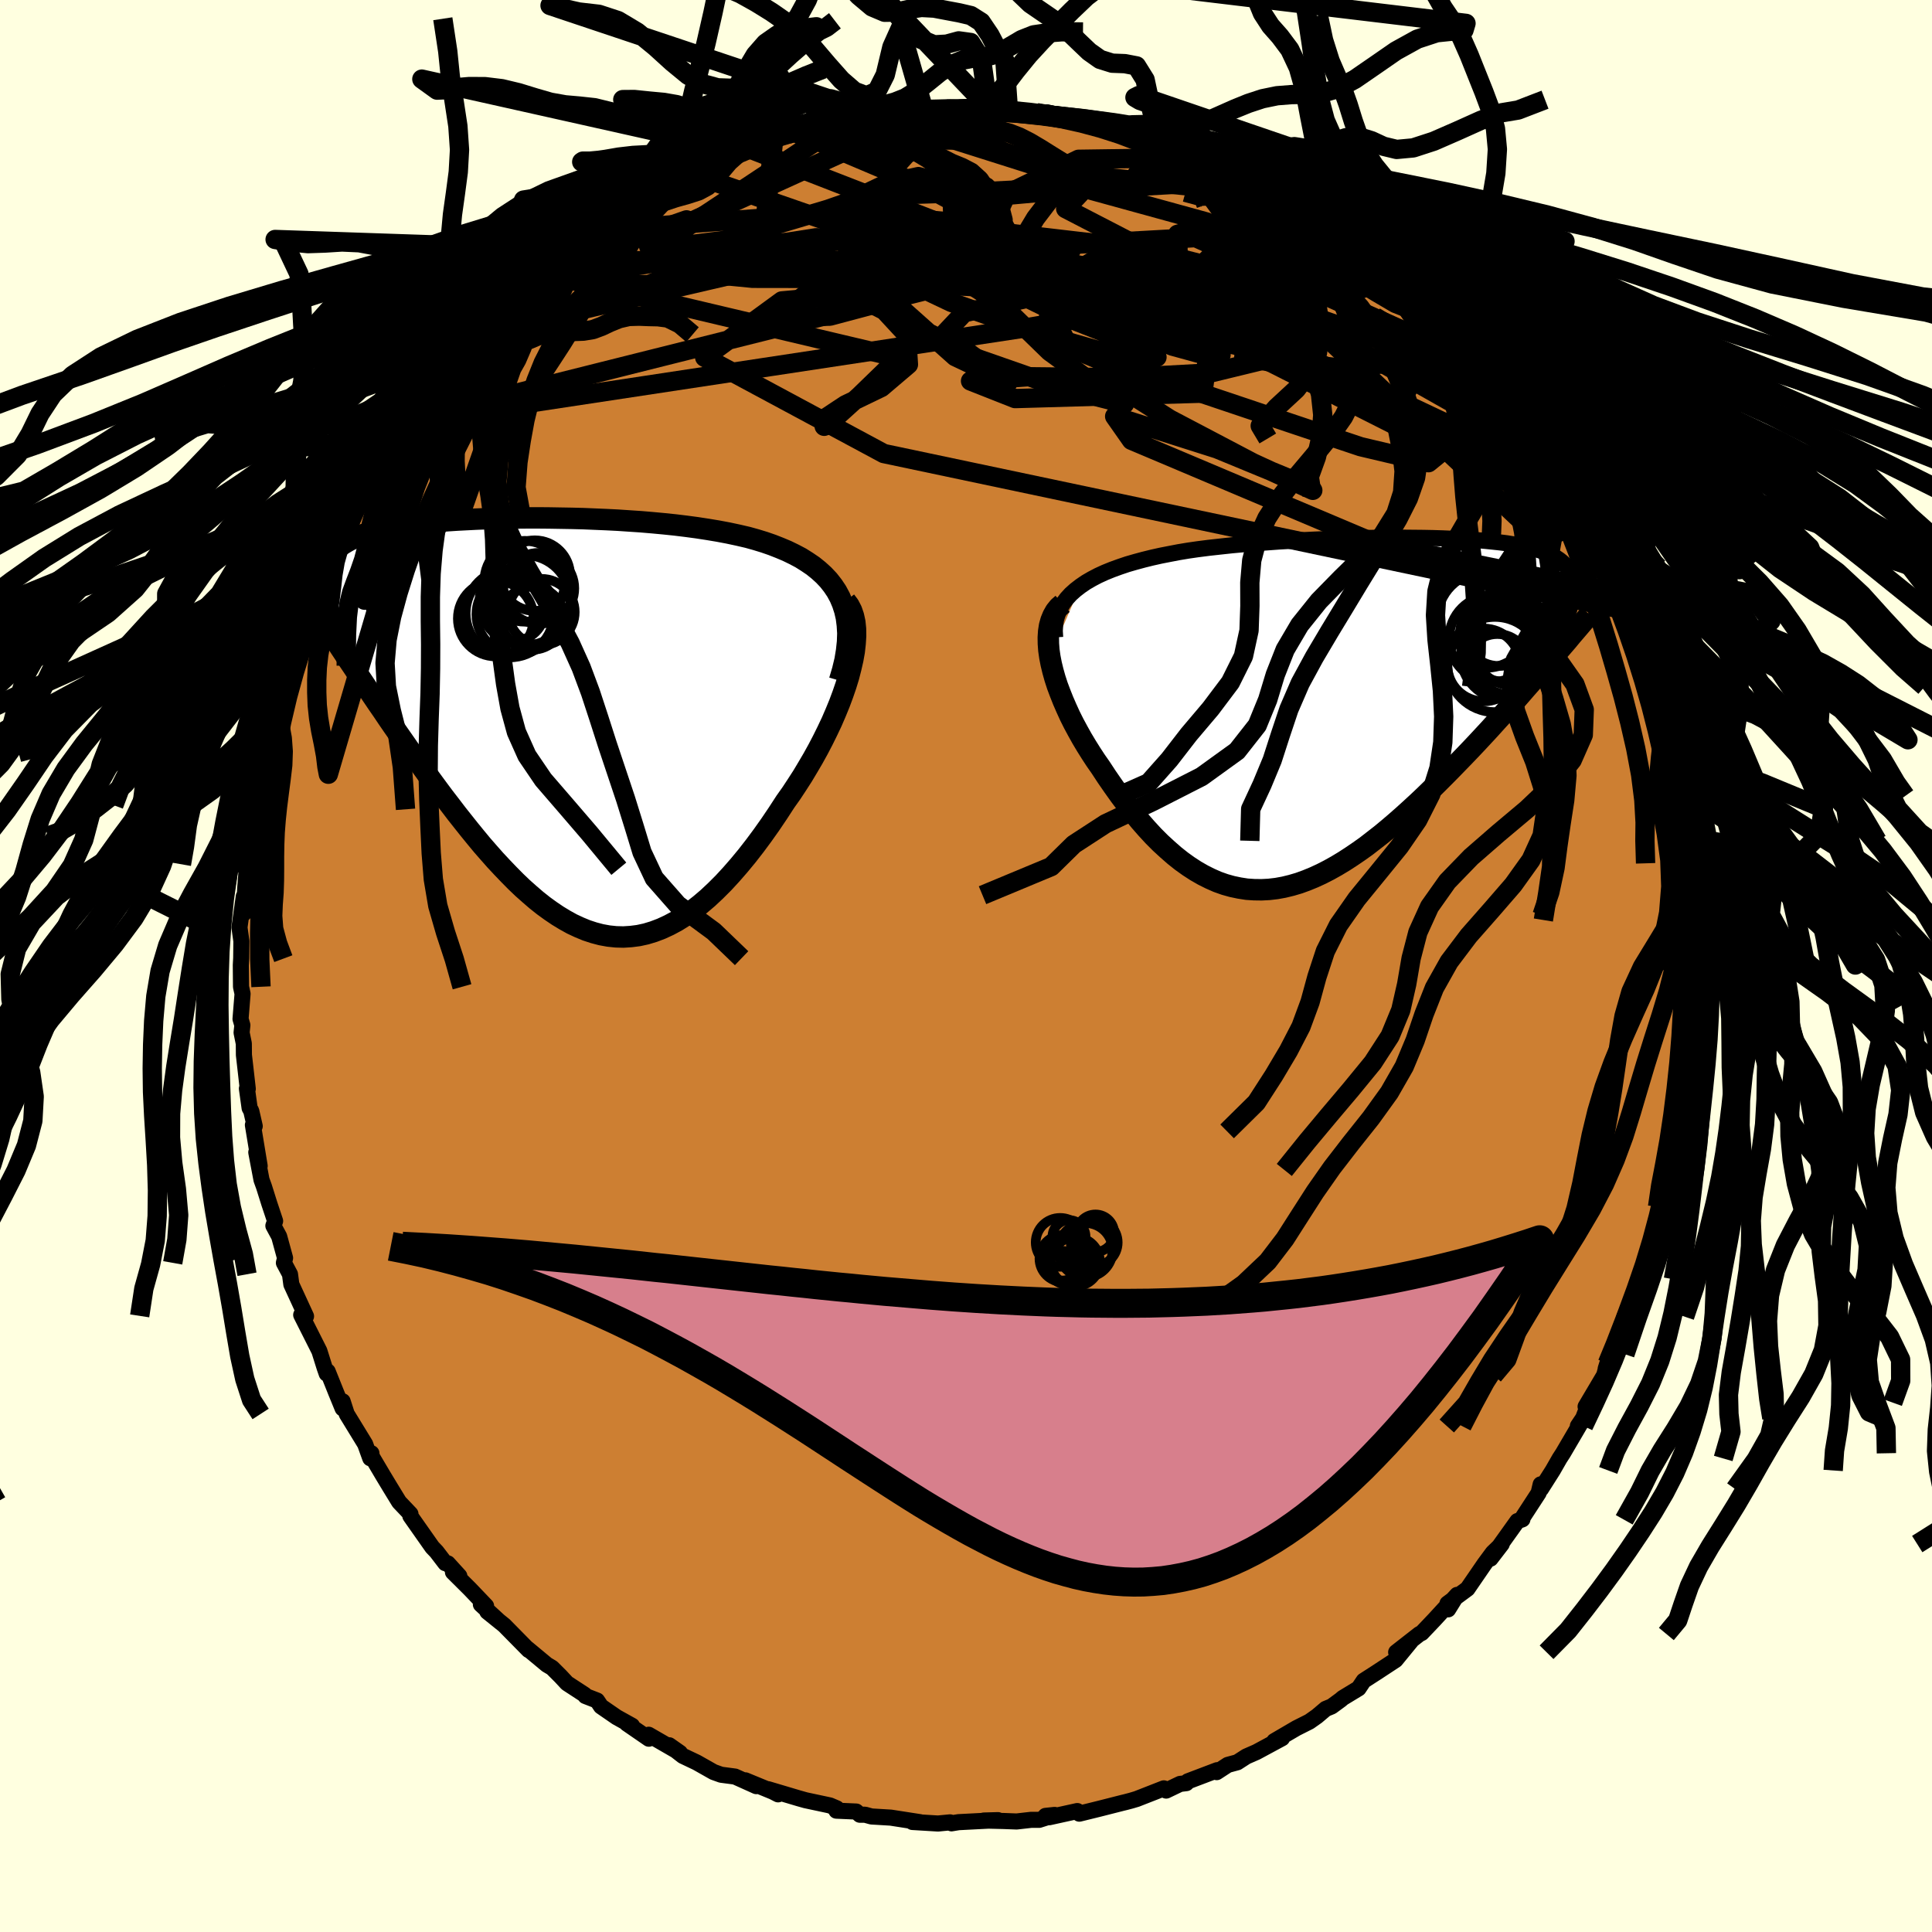 <svg xmlns="http://www.w3.org/2000/svg" width="500" height="500" viewBox="-100 -100 200 200"><defs><clipPath id="c"><path d="m31.57-13.32-.34-.63-.39-.58-.44-.56-.49-.52-.54-.49-.57-.46-.62-.42-.65-.41-.7-.37-.72-.35-.76-.32-.79-.31-.81-.28-.85-.26-.86-.24-.99-.23-1.03-.22-1.06-.2-1.08-.18-1.11-.17-1.12-.15-1.15-.14-1.16-.12-1.18-.11-1.18-.1-1.2-.08-1.19-.08-1.2-.06-1.19-.05-1.19-.05-1.18-.03-1.17-.02-1.16-.02-1.15-.01H-.78l-1.11.01-1.09.02-1.06.03-1.05.03-1.01.04-.99.05-.96.05-.92.06-.9.07-.86.08-.83.08-.8.09-.76.1-.73.11-.69.12-.66.12-.62.13-.59.14-.55.14-.52.16-.48.16-.45.18-.42.18-.39.19-.35.2-.33.2-.3.22-.27.23-.25.23-.22.25-.2.25-.17.27-.15.27-.13.29-.11.29-.08.31-.06.32-.04.33-.01.34v.35l.02.36.04.37.06.39.07.4 2.91 7.27.48.73.5.74.5.75.51.75.52.77.54.78.53.79.55.8.56.8.56.8.57.82.58.81.59.82.59.82.6.82.61.83.62.83.64.83.64.84.65.82.66.83.66.81.67.81.69.79.68.77.7.75.7.73.7.71.71.68.72.64.72.62.73.58.73.53.74.5.74.45.74.41.75.35.75.31.76.25.76.2.77.14.77.08.77.02.78-.05.78-.1.78-.17.79-.24.79-.3.8-.37.8-.43.8-.5.8-.56.81-.63.81-.69.81-.76.81-.81.81-.88.81-.93.81-.98.81-1.04.8-1.08.8-1.13.79-1.17.78-1.2.61-.86.58-.88.58-.9.55-.92.54-.92.52-.94.49-.94.47-.95.45-.95.41-.95.39-.95.35-.94.32-.93.28-.91.23-.9"/></clipPath><clipPath id="b"><path d="m-30.26-13.25.57-.39.62-.36.65-.34.7-.32.74-.3.77-.28.8-.27.83-.24.85-.23.89-.22.9-.2.92-.18.94-.18.96-.16.97-.14 1.17-.15 1.18-.13 1.2-.13 1.2-.11 1.22-.1 1.22-.09 1.22-.09 1.22-.07L-7.3-18l1.21-.06 1.21-.05 1.19-.04 1.18-.04 1.17-.03 1.15-.02 1.13-.01 1.11-.01h1.08l1.07.01 1.03.01 1.01.02.98.03.95.04.91.04.89.05.85.06.82.07.78.08.75.08.71.09.67.11.64.11.6.12.57.13.52.14.5.16.45.16.42.17.38.19.35.2.31.21.28.22.25.23.22.25.18.26.16.27.12.29.1.29.07.32.05.32.02.34v.35l-.03.36-.05.39-.08.39-.11.41-.12.43-.15.44-.18.46-.19.48-.22.48-.24.51-.26.52-.28.54-1.34 2.91-.55.64-.57.65-.58.66-.58.67-.6.67-.61.68-.61.68-.63.69-.63.7-.64.69-.65.7-.66.7-.67.7-.67.69-.68.7-.69.7-.7.7-.71.7-.72.7-.73.69-.74.68-.74.67-.75.66-.75.64-.76.63-.77.6-.76.59-.77.55-.78.53-.77.5-.78.47-.77.43-.78.4-.78.36-.78.32-.77.28-.78.23-.78.19-.77.14-.77.09-.77.04-.77-.01-.76-.05-.77-.12-.76-.16-.75-.21-.76-.27-.75-.33-.74-.37-.75-.43-.74-.48-.74-.53-.73-.58-.72-.63-.73-.67-.72-.72-.71-.77-.7-.8-.7-.85-.7-.88-.68-.91-.67-.94-.67-.97-.65-.99-.51-.73-.49-.75-.47-.75-.46-.77-.43-.77-.42-.78-.39-.78-.36-.79-.34-.78-.31-.78-.29-.77-.25-.77-.21-.75-.18-.74-.14-.72"/></clipPath><filter id="a"><feTurbulence baseFrequency=".05" numOctaves="3" result="noise" type="noise"/><feDisplacementMap in="SourceGraphic" in2="noise" scale="2"/></filter></defs><rect width="100%" height="100%" x="-100" y="-100" fill="#FFFFE0"/><path fill="#CD7F32" stroke="#000" stroke-linejoin="round" stroke-width="1.667" d="m74.88-.16.34.63-.32 2.64-.12 1.42.17 2.85-.02-1.35-.2 2.1-.22.44.06 1.82-.22 3.53-.12.27-.21.76-.32 2.17-.12.62-.46 2.25-.24 1.12.29-.75-.69 2.12.16.61-.37 1.85-.62 1.12-.71 3.53-.62 1.32.47-1.06-.93 2.93.01-.35-1.71 3.87.3-.55-.35 1.46-1.22 2.98-.67 1.5.17-.54-.33 1.22-1.92 3.24.36-.41-.61 1.6-.55.82.6-.83-2.14 3.65-.35.54-.71 1.24-1.22 1.92-.03-.48-.21.89-1.81 2.78.13-.05-.52.18-2.78 3.89 1.16-1.51-.93.9-.85 1.15-1.77 2.58L49.84 66l.07.6.93-1.5-2.34 2.55-1.33 1.4-.22.1-2.42 1.89 1.53-1.14-1.59 1.94-2.01 1.32-1.29.83-.53.79-1.63.99-.22.19-.94.69-.61.25-.91.77-.78.55-1.35.68-2.29 1.34.81-.3-2.65 1.43-1.05.46-.93.6-.99.27-1.15.75.05-.2-3.03 1.15-.16.19-.65.08-1.44.69-.24-.23-2.81 1.1-.57.17-.57.15-.37.09-2.4.61-2.03.5-.21-.27-2.91.64-.38-.14.95-.1-1.61.51h-.84l-1.49.17-1.33-.05-2.06-.05 1.46-.04-4.08.21-.73.12-.15-.1-1.25.12-2.65-.16.79.02-3.03-.47-2-.12-.65-.18h-.55l-.37-.33-2.06-.09.04-.24-.7-.3-2.53-.54-.71-.2-3.16-.94 1.03.53-.23-.15-3.16-1.3 1.13.6-2.2-.99-1.44-.19-.78-.28-1.75-.99-1.43-.68-1.41-1.1 1.11.78-3.24-1.87.02.41-2.28-1.57.54.23-1.6-.89-1.61-1.11-.41-.61-1.21-.47-.09-.14-1.81-1.18-.66-.71-.89-.89-.54-.32-2.01-1.67.12.15-2.52-2.56-1.75-1.41 1.18.95-1.85-1.7.54.16-1.69-1.77-1.74-1.73.66.4-1.19-1.31-.26-.02-.91-1.19-.44-.46-2.27-3.23.01-.22-1.17-1.23-.96-1.57-.7-1.16-1.19-2.01-.02-.31-.12.52-.53-1.47-1.91-3.12-.42-1.31v.74l-.68-1.66-.87-2.17-.1.23-.21-.6-.55-1.75-1.88-3.73.47.1.03.04-1.52-3.3-.14-1.05-.63-1.18.12-.5-.61-2.23-.6-1.11.18-.49-.61-1.83-.54-1.72-.26-.72-.54-2.84.35 1.41-.7-4.24.19.12-.36-1.57-.17-.31-.28-2.01.09.03-.4-3.51-.01-1.18-.23-1.13.08-.77-.19-.65.21-2.6-.16-.73-.02-2.24.04-.72.02-1.76-.2-1.42.45-3.22.01 1.76.14-2.66.19-2.42-.19.46.12-2.37.49-2.28-.1.74.48-2.6-.06.36.66-3.99.29-1.65-.14-.3.53-2.25.38-.23.4-1.85-.01-.61.83-2.81-.02.97.63-2.89.36-1.49.42-.27-.04.07 1.2-3.54 1.3-2.88-.14-.08.19-.77-.06.1 1.42-2.55.92-1.66.19-.82 1.34-2.41-1.13 1.74.89-1.74.88-1.69 1.3-1.67 1.36-2.11-.23-.06.63-.56 1.15-2.09.28-.14 1.9-2.45.13-.65.88-.89 1.02-1.17-.26.02 2.58-2.83-.2.13-.12.14 2.05-2.01-.78.76 2.76-2.8.1-.31.79-.64 1.85-1.57 1.19-1.01.6-.43.19-.37.46-.29 1.1-.68.7-.67 3.03-2.01-1.13.36 2.26-1.19-.75-.09 1.7-.72 1.01-.86.63-.31 2.39-1.32.59-.64 1.58-.57 1.03-.55 2.57-1.2-.79.43h-.03l2.12-.79 1.5-.78.99-.47 2.4-.54.61-.47 1.51-.5-.28.18 2.3-.69 1.85-.19-.01-.36.68.1 1.05-.26 2.76-.55.59.25.31-.41 1.69-.23-.25.15 2.65-.34.93.29 2.34-.21-.88-.05 2.79-.21.99.15.53-.13.43.42 1.28-.02.39.03 2.13.01.77.12 1.12-.03 2.56.72.84.19.3-.17-.5-.08 5.54 1.27-.86-.32.21.32 2.08.32 1.83.8.73-.11-.01.41 3.75 1.2-.64.05.72.07 2.79 1.12-2.1-.85 1.89 1.11 2.63.92.89.66 1.68 1.02.63.28 1.33.38-.26.31 1.26.49 1.59 1.55 1.18.45.85.77 1.25 1.04-.72-.71 3.4 2.8.63.44 1 .62.13.45 1.53 1.21.98 1.06.21-.15.2.18 2.3 2.36-.14.43 2.14 2.06.24.21 1.48 2.08-.29-.6 1.46 2.08.04-.59 1.12 1.74 1.05 1.48 1.24 2.25.54.05.31.39 1.08 1.88.83 1.28-.03.77.78.68.74 1.28 1.25 2.84.23-.07.78 1.57.72 2.11-.31-1.17.51 1.49.2.49.29.2 1.06 2.7.63 1.7.51 1.66.86 2.15-.21-.32 1.21 2.89.31 1.59-.11-.04.75 1.95.25 1.1.42 1.91.36.36.36 1.44.27 2.14.31 2.38.26 1.05.09-1.01.34 4.21.06.44-.29-1.27.74 4.19-.07-.59.13 2.61-.02.69.34 2.57-.14-.51.28 4.36-.12.83-.2-.08.34.63" filter="url(#a)"/><path fill="#fff" d="m-30.26-13.25.57-.39.62-.36.65-.34.7-.32.74-.3.77-.28.8-.27.83-.24.85-.23.89-.22.9-.2.92-.18.94-.18.96-.16.97-.14 1.17-.15 1.18-.13 1.2-.13 1.2-.11 1.22-.1 1.22-.09 1.22-.09 1.22-.07L-7.3-18l1.21-.06 1.21-.05 1.19-.04 1.18-.04 1.17-.03 1.15-.02 1.13-.01 1.11-.01h1.08l1.07.01 1.03.01 1.01.02.98.03.95.04.91.04.89.05.85.06.82.07.78.08.75.08.71.09.67.11.64.11.6.12.57.13.52.14.5.16.45.16.42.17.38.19.35.2.31.21.28.22.25.23.22.25.18.26.16.27.12.29.1.29.07.32.05.32.02.34v.35l-.03.36-.05.39-.08.39-.11.41-.12.43-.15.44-.18.46-.19.48-.22.48-.24.51-.26.52-.28.54-1.34 2.91-.55.64-.57.65-.58.66-.58.67-.6.67-.61.68-.61.68-.63.69-.63.7-.64.69-.65.7-.66.7-.67.7-.67.69-.68.7-.69.7-.7.7-.71.7-.72.7-.73.69-.74.68-.74.67-.75.66-.75.64-.76.63-.77.6-.76.59-.77.55-.78.53-.77.5-.78.47-.77.43-.78.4-.78.36-.78.32-.77.28-.78.23-.78.19-.77.14-.77.09-.77.04-.77-.01-.76-.05-.77-.12-.76-.16-.75-.21-.76-.27-.75-.33-.74-.37-.75-.43-.74-.48-.74-.53-.73-.58-.72-.63-.73-.67-.72-.72-.71-.77-.7-.8-.7-.85-.7-.88-.68-.91-.67-.94-.67-.97-.65-.99-.51-.73-.49-.75-.47-.75-.46-.77-.43-.77-.42-.78-.39-.78-.36-.79-.34-.78-.31-.78-.29-.77-.25-.77-.21-.75-.18-.74-.14-.72" filter="url(#a)" transform="translate(42.11 -26.08)"/><path fill="#fff" d="m31.57-13.32-.34-.63-.39-.58-.44-.56-.49-.52-.54-.49-.57-.46-.62-.42-.65-.41-.7-.37-.72-.35-.76-.32-.79-.31-.81-.28-.85-.26-.86-.24-.99-.23-1.03-.22-1.06-.2-1.08-.18-1.11-.17-1.12-.15-1.15-.14-1.16-.12-1.18-.11-1.18-.1-1.2-.08-1.19-.08-1.2-.06-1.19-.05-1.19-.05-1.18-.03-1.17-.02-1.16-.02-1.15-.01H-.78l-1.11.01-1.09.02-1.06.03-1.05.03-1.01.04-.99.05-.96.05-.92.06-.9.07-.86.08-.83.08-.8.09-.76.1-.73.11-.69.12-.66.12-.62.13-.59.14-.55.14-.52.16-.48.16-.45.18-.42.18-.39.19-.35.2-.33.2-.3.22-.27.23-.25.23-.22.25-.2.25-.17.27-.15.27-.13.29-.11.29-.08.31-.06.32-.04.33-.01.34v.35l.02.36.04.37.06.39.07.4 2.91 7.27.48.73.5.74.5.75.51.75.52.77.54.78.53.79.55.8.56.8.56.8.57.82.58.81.59.82.59.82.6.82.61.83.62.83.64.83.64.84.65.82.66.83.66.81.67.81.69.79.68.77.7.75.7.73.7.71.71.68.72.64.72.62.73.58.73.53.74.5.74.45.74.41.75.35.75.31.76.25.76.2.77.14.77.08.77.02.78-.05.78-.1.78-.17.79-.24.79-.3.8-.37.8-.43.8-.5.8-.56.81-.63.81-.69.81-.76.81-.81.81-.88.81-.93.81-.98.81-1.04.8-1.08.8-1.13.79-1.17.78-1.2.61-.86.58-.88.58-.9.55-.92.54-.92.52-.94.49-.94.47-.95.45-.95.41-.95.39-.95.35-.94.32-.93.28-.91.23-.9" filter="url(#a)" transform="translate(-44.63 -24.85)"/><g fill="none" stroke="#000" transform="translate(42.11 -26.08)"><path stroke-linejoin="round" stroke-width="1.667" d="m-32.88-7.94-.04-.67.04-.63.1-.6.18-.57.24-.54.31-.52.36-.48.42-.46.48-.43.53-.41.57-.39.62-.36.65-.34.7-.32.74-.3.77-.28.8-.27.83-.24.85-.23.89-.22.9-.2.92-.18.94-.18.96-.16.97-.14 1.17-.15 1.18-.13 1.2-.13 1.2-.11 1.22-.1 1.22-.09 1.22-.09 1.22-.07L-7.3-18l1.21-.06 1.21-.05 1.19-.04 1.18-.04 1.17-.03 1.15-.02 1.13-.01 1.11-.01h1.08l1.07.01 1.03.01 1.01.02.98.03.95.04.91.04.89.05.85.06.82.07.78.08.75.08.71.09.67.11.64.11.6.12.57.13.52.14.5.16.45.16.42.17.38.19.35.2.31.21.28.22.25.23.22.25.18.26.16.27.12.29.1.29.07.32.05.32.02.34v.35l-.03.36-.05.39-.08.39-.11.41-.12.43-.15.44-.18.46-.19.48-.22.48-.24.51-.26.52-.28.54-.3.55-.32.56-.34.58-.35.6-.38.61-.39.63-.41.64-.42.65-.44.67-.46.68" filter="url(#a)"/><path stroke-linejoin="round" stroke-width="2.222" d="m-32.11-11.41-.4.35-.33.41-.26.46-.21.51-.15.54-.09.59-.04.62.01.65.05.67.1.7.14.72.18.74.21.75.25.77.29.77.31.78.34.78.36.79.39.78.42.78.43.77.46.77.47.75.49.75.51.73.65.99.67.97.67.94.68.91.7.88.7.85.7.8.71.77.72.72.73.67.72.63.73.58.74.53.74.48.75.43.74.37.75.33.76.27.75.21.76.16.77.12.76.05.77.01.77-.04.77-.09.77-.14.78-.19.78-.23.77-.28.78-.32.78-.36.78-.4.77-.43.78-.47.77-.5.78-.53.77-.55.76-.59.77-.6.76-.63.75-.64.75-.66.74-.67.74-.68.73-.69.72-.7.71-.7.7-.7.69-.7.68-.7.67-.69.67-.7.66-.7.65-.7.64-.69.63-.7.63-.69.61-.68.61-.68.6-.67.58-.67.58-.66.57-.65.55-.64.55-.63.53-.62.52-.61.51-.59.51-.59.48-.58.48-.56.47-.55.46-.54.44-.53" filter="url(#a)"/><circle cx="13.678" cy="-8.03" r="4.684" clip-path="url(#b)" filter="url(#a)"/><circle cx="14.518" cy="-6.93" r="4.984" clip-path="url(#b)" filter="url(#a)"/><circle cx="11.648" cy="-9.76" r="4.976" clip-path="url(#b)" filter="url(#a)"/><circle cx="13.053" cy="-8.655" r="3.68" clip-path="url(#b)" filter="url(#a)"/><circle cx="12.888" cy="-5.06" r="3.226" clip-path="url(#b)" filter="url(#a)"/><circle cx="14.478" cy="-7.12" r="4.162" clip-path="url(#b)" filter="url(#a)"/><circle cx="11.483" cy="-5.085" r="3.768" clip-path="url(#b)" filter="url(#a)"/><circle cx="12.643" cy="-5.13" r="4.928" clip-path="url(#b)" filter="url(#a)"/><circle cx="13.663" cy="-6.075" r="4.542" clip-path="url(#b)" filter="url(#a)"/><circle cx="12.383" cy="-7.805" r="4.48" clip-path="url(#b)" filter="url(#a)"/></g><g fill="none" stroke="#000" transform="translate(-44.63 -24.85)"><path stroke-linejoin="round" stroke-width="2.222" d="m31.54-4.69.32-1.08.25-1.04.16-.97.1-.93.03-.88-.05-.83-.1-.79-.17-.74-.23-.71-.28-.66-.34-.63-.39-.58-.44-.56-.49-.52-.54-.49-.57-.46-.62-.42-.65-.41-.7-.37-.72-.35-.76-.32-.79-.31-.81-.28-.85-.26-.86-.24-.99-.23-1.03-.22-1.06-.2-1.08-.18-1.11-.17-1.12-.15-1.15-.14-1.16-.12-1.18-.11-1.18-.1-1.2-.08-1.19-.08-1.2-.06-1.19-.05-1.19-.05-1.18-.03-1.17-.02-1.16-.02-1.15-.01H-.78l-1.11.01-1.09.02-1.06.03-1.05.03-1.01.04-.99.05-.96.05-.92.06-.9.07-.86.08-.83.08-.8.09-.76.1-.73.11-.69.12-.66.12-.62.13-.59.14-.55.14-.52.16-.48.16-.45.18-.42.18-.39.19-.35.2-.33.2-.3.22-.27.23-.25.23-.22.25-.2.25-.17.27-.15.27-.13.29-.11.29-.08.31-.06.32-.04.33-.01.34v.35l.02.36.04.37.06.39.07.4.1.4.11.42.12.43.14.44.16.45.17.46.18.47.2.48.21.49.22.5" filter="url(#a)"/><path stroke-linejoin="round" stroke-width="2.222" d="m32.16-12.94.35.46.27.52.2.58.14.64.07.69.01.74-.05.78-.09.81-.15.84-.2.87-.23.9-.28.91-.32.93-.35.94-.39.95-.41.95-.45.95-.47.95-.49.94-.52.94-.54.92-.55.92-.58.9-.58.88-.61.86-.78 1.2-.79 1.17-.8 1.13-.8 1.08-.81 1.04-.81.98-.81.93-.81.88-.81.81-.81.76-.81.69-.81.63-.8.56-.8.5-.8.43-.8.37-.79.3-.79.24-.78.17-.78.1-.78.05-.77-.02-.77-.08-.77-.14-.76-.2-.76-.25-.75-.31-.75-.35-.74-.41-.74-.45-.74-.5-.73-.53-.73-.58-.72-.62-.72-.64-.71-.68-.7-.71-.7-.73-.7-.75-.68-.77-.69-.79-.67-.81-.66-.81-.66-.83-.65-.82-.64-.84-.64-.83-.62-.83-.61-.83-.6-.82-.59-.82-.59-.82-.58-.81-.57-.82-.56-.8-.56-.8-.55-.8-.53-.79-.54-.78-.52-.77-.51-.75-.5-.75-.5-.74-.48-.73-.48-.71-.46-.7-.46-.69-.44-.67-.44-.66-.43-.64-.41-.63-.41-.62-.4-.6-.38-.59" filter="url(#a)"/><circle cx="-1.042" cy="-14.978" r="4.184" clip-path="url(#c)" filter="url(#a)"/><circle cx=".693" cy="-11.793" r="3.43" clip-path="url(#c)" filter="url(#a)"/><circle cx="-2.592" cy="-11.673" r="4.574" clip-path="url(#c)" filter="url(#a)"/><circle cx="-1.902" cy="-11.543" r="4.15" clip-path="url(#c)" filter="url(#a)"/><circle cx="-4.052" cy="-11.118" r="3.918" clip-path="url(#c)" filter="url(#a)"/><circle cx="-1.027" cy="-13.008" r="4.678" clip-path="url(#c)" filter="url(#a)"/><circle cx=".408" cy="-14.243" r="3.67" clip-path="url(#c)" filter="url(#a)"/><circle cx="-.247" cy="-11.153" r="3.258" clip-path="url(#c)" filter="url(#a)"/><circle cx="-.007" cy="-15.563" r="3.652" clip-path="url(#c)" filter="url(#a)"/><circle cx="-2.102" cy="-11.943" r="3.112" clip-path="url(#c)" filter="url(#a)"/></g><g fill="none" stroke="#000" stroke-linejoin="round" stroke-width="2"><path d="m61.31-50.68 2.24 6.43-2.33-3.67-2.48-3.73-3.07-3.07-5.17-3.5-7.66-4.33-8.46-4.38-6.66-3.27-3.13-1.56.07-.14 1.02.49-1.06.36-5.29-.26-9.27-.99-9.68-1.54-4.25-1.59 5.98-.7 16.06 1.88L38-69.21l6.89-2.09" filter="url(#a)"/><path d="m21.14-85.02 8.51 7.37-4.71 4.57-3.63 5.32-3.02 4.07-4.07 1.11-3.56-1.47-1.24-2.53 1.22-2.25 2.77-1.38 3.57-.51 4.11.16 4.44.67 4.25 1.15 3.14 1.66.93 2.09-2.36 2.1-6.13 1.49-9.18.5-9.77-.1-5.94.44 4.61 1.82 19.44-.56 3.03-23.02" filter="url(#a)"/><path d="m-57.9-56.45 56.17-14.08 12.95-4.29-.54 1.13-1.63 3.75-.51 2.79.31.04.78-2.08 1.26-2.42 2.17-1.32 3.6.24 4.89 1.37 4.82 1.64 2.26 1.07-3.19-.02-10.43-1.01-16.62-.8-17.45 1.59-7.99 5.84 18.54 9.96 76.7 16.19" filter="url(#a)"/><path d="m24.97-83.7-13.32.19-9.68 4.69 5.03 6 13.3 5.53L34.23-62l10.31 5.02 4.77 3.71-1.44 1.17-7.02-1.66-10.26-3.44-9.9-3.33-5.9-1.39.27 1.46 6.04 3.85 8.62 4.53 6.18 2.84-.94-.59-8.97-3.7-10.6-3.37 1.74 2.48 25.42 10.74 25.01 5.12" filter="url(#a)"/><path d="m-37.93-76.18 24.52-1.79 11.18 5.72 5.38 3.44.84.01.1-2.21 1.19-3.2 1.92-3.2 1.86-2.44 1.27-1.27.12-.18-1.7.46-3.99.53-5.9.29-6.25.2-4.12.6.87 1.53 8.44 2.57 16.62 3.07 17.21.99-10.48-14.37" filter="url(#a)"/><path d="m-49.92-66.16 39.84-9.85 1.9 1.26.67 5.97 6.39 5.7 5.51 2.62-.53-.94-6.06-3.29-7.83-3.97-6.09-3.3-2.58-1.82 1.04.02 3.69 1.81 4.57 3.06 3.24 3.5.2 3.12-2.8 2.38-3.73 1.8-2.16 1.43-.03.79.92-.67 2.73-2.47 4.07-3.95-37.05-8.77" filter="url(#a)"/><path d="M64.31-45.95 15.84-70.4.69-74.29l1.72 4.6 6.24 6.08 5.57 4.05 2.2 1.36-2.53-.64-6.25-1.78L1-62.94l-3.28-2.47 2.08-2.21 6.68-1.54 8.18-.71L20.4-70l.2-.21-6.29-.94-10.79-1.8-10.78-2.12-5.46-1.5 3.13-.23 10.93 1.52 17.19 5.77 44.3 20.79" filter="url(#a)"/><path d="m61.31-50.68-26.3-12.45-17.94-6.24-9.41-4.55-8.7-3.06-8.03-.7-3.66 1.72 3 3.37 8.21 3.89 9.36 3.31 6.95 1.99 3.69.63 1.29-.26-1.78-1.12-7.57-2.98-11.62-5.71-.24-6.78 31.62-1.78" filter="url(#a)"/><path d="m-28.62-82.07 23.74 8.24-6.44.48-2.66-3.04 2.12-2.86 3.73-1.78 3.2-.69 2.16.58 2.24 2.05 3.81 3.23 5.04 3.48 3.24 2.39-1.74.14-5.39-2.34-1.56-3.22 11.4.64 40.9 14.25" filter="url(#a)"/><path d="m-3.47-88.45-25.76 11.73-2.37 4.6 9.51.93 12.34.02 11.76.51 9.4 1.04 5.02.83-.15.1-3.33-.52-2.44-.52 1.93.08 6.94.95 9.24 1.57 6.92 1.51.15.44-9.5-1.46-19.41-3.14-24.9-2.78-19.4-.56-.03-3.98" filter="url(#a)"/><path d="M65.5-43.44 55.04-55.63 39.87-68.54l-14.93-8.47-12.69-3.49-8.1.73-1.67 3.58 4.28 4.75 7.47 4.36 7.14 2.91 4.31 1.18.72-.27-2.25-1.26-4.03-1.94-4.8-2.52-5-3-5-3.19-4.68-2.88-3.75-2.04-2.55-.86-2.65.53-5.98 2.08-10.86 3.24-7.24.91 20.24-13.42" filter="url(#a)"/><path d="M53.67-62.01 23.77-75.4-.26-74.07l-16.11 4.37-3.35 2.57 5.63-.14 7.59-2.02 5.56-2.3 3.92-1.05 4.49.76 5.82 1.78 5.52 1.13 2.97-.92.2-2.88-.07-2.98 2.65-.7 4.66 2.5-.97 4.09-21.8 3.76-64.63 9.79" filter="url(#a)"/><path d="m-44.01-71.73 9.81-.75 18.71-2.91 18.62 1.48 14.55 4.07 6.57 3.14-.83.28-3.15-1.98-.01-2.06 4.9-.31 6.99 1.49 3.71 1.46-3.85-.92-11.06-4.16-10.63-5.5 3.15-3.34 19.28 2.02" filter="url(#a)"/><path d="m-50.7-65.4 33.43-7.76 30.4.9 17.53 4.01 4.85 3.45-4.74.95-8.93-1.33-8.36-2.62-6.67-3.11-7.18-2.81-9.95-1.45-11.87.42-9.19 1.06-1.47-.8 3.92-2.75-14.48 5.08M-4.4-88.74l-2.39-8.35-.88 1.96-.69 2.88-.86 1.7-1.08.47-1.25-.47-1.35-1.17-1.41-1.59-1.43-1.68-1.44-1.5-1.46-1.23-1.5-1.04-1.57-.97-1.65-.92-1.73-.74-1.79-.48-1.86-.37-1.92-.7-1.87-1.52-1.39-2.31-.03-1.75" filter="url(#a)"/><path d="m-6.8-88.55.6.15 1.28.12 1.33.21 1.24.29 1.13.36 1.07.32.99.23.93.15.9.11.9.14.94.26 1 .39 1.06.54 1.1.65 1.1.69 1.07.66 1.02.58 1.03.53 1.1.58 1.15.7.88.6.31.02-24.13-7.64-1.36-2.17-1.37.52-1.17.71-1.06.28-1.11-.14-1.19-.42-1.28-.56-1.32-.56-1.35-.44-1.38-.22-1.4-.02-1.44.07-1.47-.05-1.51-.41-1.56-.89-1.63-1.34-1.75-1.59-1.88-1.54-1.99-1.19-1.98-.65-2.08-.24-2.98-.67 33.67 11.27-2.21-.85-1.37-.47-1.06-.3-1.02-.04-1.06.24-1.07.44-1.1.49-1.15.44-1.23.31-1.33.18-1.41.05-1.43-.08-1.39-.24-1.3-.38-1.22-.43-1.22-.37-1.32-.23-1.51-.14-1.55-.16-1.19.01 42.5 16.52-.77-1.08-.89-.57-.88-.99-.8-1.38-.73-1.55-.73-1.47-.78-1.17-.87-.79-.96-.5-1.05-.43-1.11-.56-1.17-.65-1.14-.49-1.06.07-.93.74-.82.96-.9.02-1.35-2.13-2.18-2.47 1.85-.88 1.1-.41.91-.28.94-.26 1.06-.42 1.16-.71 1.2-.95 1.21-.98 1.18-.79 1.13-.47 1.08-.21 1.01-.1.98-.19.96-.39 1.02-.59 1.12-.66 1.23-.49 1.35-.2 1.58-.12 2.19.02" filter="url(#a)"/><path d="m-43.25-76.31 1.24-.83 1.26-.79 1.01-.59.91-.46.91-.46.97-.51 1.04-.58 1.14-.63 1.2-.64 1.24-.61 1.24-.54 1.2-.46 1.14-.38 1.07-.36 1.02-.39 1.02-.47 1.1-.51 1.22-.48 1.32-.33 1.36-.14 1.29.02 1.12.04 1.02-.09 1.49-.4 1.39.9.95.82.92.04 1.02-.21 1.09-.06 1.09.14 1.05.19 1.02.17 1.03.23 1.09.42 1.14.68 1.15.82 1.14.78 1.07.52 1 .26.89.18.77.37.68.69.62 1.01.45 1.71-21.58-9.15.61.39 1.24.19 1.17-.08 1.04-.18 1.01-.16 1.07-.07 1.09.03 1.09.12 1.07.14 1.07.15 1.07.12 1.11.1 1.15.08 1.15.05 1.13.01 1.09-.02H.44l.94.11.86.27.82.41.84.44.94.3 1.08.14.98.29" filter="url(#a)"/><path d="m-22.26-84.88-1.76-1.84-1.22.58-.96.77-.8.56-.82.37-1 .24-1.22.13-1.4.05-1.51.03-1.52.08-1.47.17-1.39.24-1.28.18h-1.05l-.12.08 17.52-1.64-1.18.38-1.39.03-1.25-.22-1.05-.16-1.07-.1-1.29-.28-1.59-.61-1.85-.9-1.94-.95-1.87-.74-1.71-.42-1.56-.17-1.49-.13-1.52-.27-1.59-.46-1.69-.52-1.75-.42-1.73-.21-1.64-.01-1.39.12-1.05.21-.89.04-1.58-1.14 33.08 7.4-1.3 1.15-.89 1.05-.64.81-.69.66-.92.5-1.14.37-1.25.35-1.27.42-1.2.55-1.09.69-.95.79-.82.88-.7.97-.6 1.08-.56 1.19-.6 1.22-.69 1.13-.75.94-.73.71-.57.55-.35.55-.24.71" filter="url(#a)"/><path d="m-9.23-115.66-.25 1.4-.78 1.88-1.01 1.71-1.15 1.67-1.15 1.91-1.04 2.28-.92 2.49-.9 2.31-.97 1.78-1.08 1.16-1.14.75-1.13.79-1.06 1.21-1.01 1.7-1.03 1.93-1.06 1.74-1.02 1.43-.78 1.34-.36 1.52-.25 1.5-1.3 1.09-2.61 1.12 1.26-.92 1.19-.77.94-.7.74-.71.73-.86.82-1.09.95-1.26 1.07-1.34 1.11-1.32 1.09-1.25 1.06-1.14 1.05-1.05 1.05-.97 1.06-.92 1.01-.87.88-.68.78-.38.87-.67m-4.19-19.63-.4 2.26-.77 2.13-1.24 1.16-1.38.68-1.26 1.02-1.03 1.88-.86 2.8-.76 3.37-.73 3.48-.72 3.16-.68 2.67-.59 2.25-.48 2.06-.47 1.99-.62 1.77-.91 1.33-1.1 1.06-1.05 1.48-1.4 1.94M73.74-16.6l.42-1.59.76-2.06.94-2.06.72-1.84.53-1.7.65-1.74.9-1.84.93-1.87.6-1.77.09-1.62-.38-1.52-.56-1.56-.43-1.75-.14-1.97.08-2.12.14-2.1.05-1.89.06-1.62.27-1.43.61-1.32.68-1.29.32-1.96" filter="url(#a)"/><path d="m-14.79-92.85-1.77.7-1.38.6-1.07.75-1.05.83-1.16.77-1.26.65-1.3.56-1.24.51-1.13.51-1.01.56-.96.62-.97.66-1.03.69-1.11.74-1.14.84-1.1.98-1.02 1.13-.92 1.16-.84 1.08-.75.89-.67.69-.5.52.24.23" filter="url(#a)"/><path d="m-37.93-76.18-.39-.54.16-1.25.4-1.25.74-.92 1.02-.68 1.13-.73 1.13-.98 1.05-1.24.97-1.36.93-1.29.92-1.05.94-.77 1.01-.51 1.1-.37 1.22-.38 1.28-.54 1.29-.81 1.19-1.12 1.06-1.35.97-1.41 1.01-1.29 1.37-.98 1.94-.23-22.44 21.05-4.13-2.05-2.55-1.25-1.19.19-.28 1.34-.05 1.72-.29 1.54-.73 1.12-1.14.69-1.45.33-1.66.08-1.79-.12-1.87-.31-1.94-.48-1.98-.59-1.95-.55-1.88-.35-1.79-.08-1.75.11-1.77.06-1.87-.18-1.53-.25 30.56 1.04 1.41-1.92.61-1.19.73-.58.84-.45.9-.59.96-.74 1.04-.83 1.12-.83 1.17-.8 1.17-.74 1.12-.7 1.03-.69.94-.71.88-.77.9-.87.99-.96 1.13-.98 1.26-.9 1.29-.76 1.18-.68.86-.64.2-.51-2.1 19.94h-1.25l-.83-.64-.94-.7-1.14-.48-1.22-.14-1.21.23-1.11.55-1.02.76-.93.84-.9.72-.97.4-1.1-.02-1.27-.41-1.4-.56-1.46-.48-1.45-.24-1.36-.04-1.15.05-.86.05-.51.02-8.89 25.36-.25-1.62-.24-1.94-.1-1.91.02-1.79.21-1.53.48-1.15.76-.77.97-.51.98-.46.81-.6.58-.78.47-.9.51-.96.6-1.06.55-1.28.24-1.59-1.34-3.5" filter="url(#a)"/><path d="m-49.92-66.16-.91 1.67-.2 1.24-.07 1.39-.24 1.37-.49 1.16-.69.94-.8.85-.78.91-.7 1.05-.56 1.23-.43 1.29-.36 1.24-.38 1.1-.44 1.1-.47 1.43-.6 1.84" filter="url(#a)"/><path d="m-51.97-64.15.1.24-.16 1.03-.43 1.24-.67 1.07-.81.89-.85.88-.79.99-.7 1.11-.61 1.2-.55 1.24-.53 1.23-.53 1.24-.55 1.26-.55 1.29-.52 1.28-.43 1.23-.32 1.13-.18 1.09-.12 1.19-.14 1.44-.32 1.78-.63 2.23 10.41-26.42-.87.2-1.57.32-1.4.37-1.13.6-1.04.75-1.15.74-1.32.65-1.44.56-1.45.53-1.43.55-1.44.61-1.52.66-1.63.68-1.74.61-1.81.44-1.91.14-2.08-.14-2.27-.17-2.18.28-1.76 1.11 31.14-9.49-.18 1-.89 1.04-.75 1.05-.5 1.18-.33 1.36-.23 1.51-.14 1.65v1.76l.16 1.82.24 1.8.19 1.68-.06 1.54-.39 1.43-.59 1.47-.36 1.74.28 2.2" filter="url(#a)"/><path d="m-51.65-64.42-1.7 1.78-.93 1.04-.85.83-.91.81-1.01.83-1.07.85-1.08.84-1.08.83-1.12.8-1.26.74-1.5.62-1.78.43-2.01.24-2.08.11-1.96.15-1.72.33-1.48.6-1.35.85-1.32.97-1.29.92-1.17.77-1.05.64-1.3.71-2.28 1.56m30.72-15.42 3.59.75.38-1.24.32-.99.86-.45 1.16-.28 1.21-.39 1.17-.52 1.16-.49 1.22-.33 1.24-.13 1.2-.02 1.11-.04.98-.16.89-.33.89-.42.94-.38 1.01-.23 1.06-.03 1.01.04.95.02 1.01.13 1.26.62 1.3 1.1m-27.56 5.81-.38 1.25-.59 1.52-.54 1.41-.48 1.3-.48 1.23-.56 1.19-.65 1.19-.67 1.19-.6 1.19-.44 1.18-.31 1.19-.22 1.2-.24 1.23-.33 1.24-.41 1.19-.43 1.11-.39 1.06-.28 1.14-.17 1.4-.09 1.85-.02 2.08-.01 1.13" filter="url(#a)"/><path d="m-55.87-59.55.74-.95.43-1.3.14-1.66.09-1.7.18-1.48.25-1.36.25-1.47.18-1.76.12-2.06.12-2.24.21-2.27.31-2.21.29-2.19.13-2.29-.17-2.46-.39-2.56-.39-2.54-.27-2.64-.51-3.37M-56-58.9l-1.05 1.96-.56 1.5-.34 1.36-.23 1.36-.33 1.33-.54 1.27-.66 1.22-.57 1.21-.3 1.25-.02 1.28.14 1.35.12 1.41-.09 1.43-.31 1.41-.34 1.28-.06 1.08.11.76M72.23.45l.24-.46.27-.73.12-1.16.01-1.41.02-1.47.07-1.45.13-1.4.16-1.36.15-1.31.08-1.24v-1.17l-.04-1.12-.06-1.13-.04-1.14-.07-1.17-.13-1.27-.19-1.6-.05-2.03.4 1.95.6 1.51.94 1.14 1.35.95 1.57.91 1.45.93 1.15 1.03.88 1.14.81 1.26.92 1.35 1.1 1.43 1.35 1.5L87-5.5l1.76 1.63 1.82 1.58L92.3-.87 93.95.35l1.73 1.34 1.29 2.33" filter="url(#a)"/><path d="m-63.27-48.13-.21.95-.07.67-.35.91-.52 1.15-.51 1.26-.37 1.31-.23 1.33-.15 1.35-.17 1.39-.26 1.41-.33 1.42-.31 1.38-.25 1.36-.15 1.32-.06 1.31v1.3l.05 1.31.14 1.32.22 1.33.27 1.31.23 1.25.14 1.16.15.78 13.91-47.36.02.05-.38.74-.41.9-.46 1.01-.54 1.05-.63 1.06-.68 1.03-.73 1.02-.75 1.05-.76 1.09-.75 1.13-.71 1.12-.65 1.09-.61 1.07-.61 1.15-.75 1.31-.93 1.52-.84 1.69-1.1 2.41-1.02.72-1.15 1.07-.77 1.17-.63 1.05-.75.98-.95 1-1.11 1.08-1.18 1.11-1.23 1.08-1.27 1.01-1.25.97-1.15.99-.99 1.06-.81 1.14-.69 1.21-.67 1.23-.76 1.22-.9 1.22-1.06 1.26-1.22 1.38-1.34 1.56-1.28 1.71-.89 1.77-.78 2.09" filter="url(#a)"/><path d="m-57.07-71.19-1.57 2.3-.53 1.65-.24 1.6-.13 1.71-.14 1.8-.22 1.77-.33 1.63-.45 1.45-.57 1.26-.71 1.15-.81 1.13-.83 1.2-.77 1.28-.57 1.26-.22 1.19.24 1.24.42 1.43-.06 1.24-22.54 18.71 2.55-.13 1.72-.8 1.47-.91 1.52-.88 1.49-.89 1.31-.95 1.07-1.03.91-1.06.9-1.03 1.04-.98 1.22-.96 1.32-1.03 1.23-1.14.99-1.17.65-1.05.36-.88.42-.89 1.45-1.27" filter="url(#a)"/><path d="m-98.08-22.1 2.39-.65.92-2.1 1.06-1.87 1.64-1.37 2.17-.98 2.38-.79 2.26-.78 2.02-.82 1.85-.82 1.72-.84 1.51-.88 1.2-.98.89-1.13.74-1.26.77-1.41.8-1.54.71-1.53.99-.92 2.41.63 2.75 1.45m0 0 .39-2.58-.91-2.79-.88-2.3-.51-1.74-.35-1.58-.27-1.69-.08-1.82.18-1.84.34-1.77.33-1.72.17-1.76-.02-1.93-.15-2.18-.13-2.44-.26-2.8-1.87-3.96m3.89 35.57-.68.8-1.62 1.35-1.51 1.31-1.3 1.07-1.3.88-1.33.8-1.22.88-1.04 1-1 1.05-1.18 1.01-1.46.92-1.56.9-1.36 1-.96 1.24-.8 1.51-1.21 1.71-1.92 1.64-1.32.72" filter="url(#a)"/><path d="m-95.04-13.45 1.05-.37 2.06-1.2 1.82-1.29 1.59-1.24 1.44-1.3 1.22-1.45.83-1.62.42-1.72.15-1.72.17-1.59.5-1.38 1.03-1.13 1.54-.92 1.81-.8 1.75-.82 1.39-.93.97-1.06.66-1.16.64-1.2 1.08-1.19 1.98-1.08 2.62-.88 1.29-.52" filter="url(#a)"/><path d="m-69.39-33.52-.49-.01-.65.55-.47 1.03-.31 1.24-.25 1.29-.27 1.27-.33 1.24-.42 1.2-.48 1.2-.51 1.25-.5 1.31-.46 1.39-.42 1.44-.36 1.44-.32 1.41-.29 1.35-.27 1.31-.25 1.31-.24 1.33-.24 1.34-.26 1.33-.33 1.21-.42 1.08-.67 1.84-11.17-5.59 1.27-1.73 1.84-1.13 1.7-1.18 1.4-1.2 1.21-1.19 1.17-1.22 1.26-1.26 1.37-1.29 1.41-1.28 1.33-1.22 1.16-1.15.89-1.13.6-1.16.33-1.23.14-1.3.12-1.3.42-1.23 1.03-1.16 1.35-1.2-.97 3.41-.7-.56.44-1.1.36-1.24.01-1.45-.24-1.74-.29-1.9-.16-1.83.06-1.62.25-1.4.34-1.29.37-1.34.35-1.41.3-1.44.21-1.41.02-1.35-.19-1.42-.33-1.74-.11-2.16.6-2.23" filter="url(#a)"/><path d="m-70.74-29.91-.48 2.06-.03 1.51.22 1.4.25 1.36.1 1.37-.05 1.41-.17 1.44-.19 1.45-.18 1.42-.14 1.35-.1 1.28-.05 1.25-.02 1.25v1.26l-.01 1.26-.04 1.24-.09 1.21-.05 1.21.1 1.32.41 1.52.59 1.58M70.87-28.89l2.32-.27 1.59.66.21 1.34-.06 1.5.26 1.43.64 1.36.82 1.33.86 1.32.89 1.27.97 1.2 1.04 1.13 1.01 1.1.91 1.12.78 1.19.79 1.28.91 1.36 1.12 1.43 1.33 1.5 1.44 1.63 1.49 1.85L91.67-2l.4 1.9-8.46-14.5-.25-1.39-.72-1.56-.84-1.32-.88-1.31-.83-1.39-.77-1.43-.76-1.39-.81-1.31-.84-1.22-.82-1.2-.76-1.19-.71-1.21-.7-1.23-.76-1.24-.84-1.25-.91-1.3-.87-1.38-.76-1.48-.62-1.51-.6-1.34-.77-.94-.98-.45-.84-.08-.16.45 31.7 18.85-1.58-2.46-1.78-1.84-1.81-1.41-1.81-1.16-1.85-1.04-1.99-.92-2.05-.85-1.92-.9-1.63-1.02-1.41-1.12-1.4-1.13-1.61-1.03-1.85-.93-1.88-.91-1.54-1-.9-1.18-.16-1.37.38-1.43.37-1.23-.49-.66-2.01.17-2.94.66-1.57.3 30.75 19.92-1.63-1.86-1.87-1.22-2.13-.93-2.17-.85-2.21-.8-2.15-.78-1.94-.85-1.56-1.02-1.16-1.24-.86-1.41-.77-1.47-.89-1.44-1.03-1.33-1.04-1.25-.77-1.25-.3-1.31.06-1.28-.08-1.03-.86-.49-1.9.06-2.43.21-2.15-.22-2.16-1-.82-.91-.89-.65-.77-.77-.65-.97-.61-1.05-.65-1.04-.77-1-.89-.94-.96-.87-.97-.82-.93-.78-.88-.74-.86-.74-.88-.74-.91-.78-.96-.81-.99-.85-.98-.82-.95-.72-.9-.58-.87-.49-.87-.49-.91-.54-.64-.39" filter="url(#a)"/><path d="m59.43-54.61-.42-.44-.68-.87-.81-1.17-.82-1.22-.77-1.12-.72-1-.71-.93-.71-.92-.76-.95-.81-1-.85-1.03-.88-1.03-.87-.99-.85-.91-.82-.82-.8-.77-.8-.73-.82-.75-.89-.78-.97-.85-1.07-.92-1.1-.93-.95-.77-.86-.67 19.74 21.57 3.1-.39.93.99.87.89 1.24.67 1.33.73 1.05.99.63 1.26.35 1.33.39 1.13.73.72 1.18.31 1.55.06 1.67.16 1.48.63 1.15 1.27 1.07 1.66 1.93 1.17-21.5-14.02-1.28-1.67-1.32-1.04-1.07-.83-.87-.71-.93-.49-1.17-.2-1.41-.02-1.51-.03-1.4-.25-1.2-.54-.99-.71-.88-.68-.9-.45-1.03-.14-1.21.16-1.37.38-1.36.51-1.2.35-8.72-1.62L30.8-64l1.48-.44 1.09.05.87.49.8.73.92.66 1.08.41 1.19.14h1.22l1.23-.08 1.26-.13 1.35-.2 1.46-.26 1.49-.17 1.4.09 1.18.48.92.83.76.99.76.88.92.57 1.11.27 1.22.22 1.37.38 1.46.79" filter="url(#a)"/><path d="m60.65-41.36-.38-1.22-.4-1.21-.5-1.3-.45-1.3-.34-1.29-.24-1.28-.21-1.3-.23-1.29-.27-1.29-.35-1.27-.49-1.29-.62-1.3-.71-1.27-.68-1.16-.58-1.09-.53-1.79" filter="url(#a)"/><path d="m48.02-109.75-.43 5.65.75 3.05 1.05 1.85 1.02 1.51.88 1.59.8 1.81.77 1.93.76 1.9.69 1.85.5 1.92.2 2.14-.16 2.49-.48 2.84-.7 3.11-.71 3.19-.55 3.1-.23 2.79.16 2.29.6 1.7 1.02 1.63-1.48-2.08 1.47.72 1.91-.58 1.59-.2 1.16.48 1.01.87.98 1.03.94 1.09.89 1.07.9.99 1 .87 1.14.74 1.26.67 1.3.69 1.31.79 1.33.88 1.4.88 1.53.77 1.64.52 1.69.22 1.42.01.21 1.05L52.24-63.7l.26.92.53.94.49.93.5.95.57 1.01.64 1.11.65 1.2.61 1.24.55 1.24.52 1.18.51 1.12.52 1.06.53 1.04.51 1.07.46 1.2.39 1.43.26 1.6-.22 1.22-32.98-31.05 1.39-.5 1.33-.28 1.18-.22 1.06-.13.98.08.97.33.98.51.99.61.99.64.97.67.98.71 1.01.74 1.05.72 1.06.65 1.02.6.97.57 1.04.41 1.25-.05.98-.5-.42-.34-.6-.97-.39-1.51-.21-1.92-.22-2.07-.41-1.96-.62-1.7-.79-1.38-.89-1.16-.92-1.13-.84-1.3-.73-1.56-.61-1.74-.53-1.71-.54-1.52-.63-1.38-.69-1.6-.68-2.15-.54-2.56" filter="url(#a)"/><path d="m54.2-43.64.2-1.2.05-1.24-.07-1.32-.06-1.4-.12-1.4-.22-1.38-.34-1.38-.39-1.37-.38-1.36-.34-1.33-.33-1.24-.39-1.13-.54-1-.76-.88-.94-.87-.95-1.06-.73-1.49-.45-1.89.3-2.15" filter="url(#a)"/><path d="m47.53-68.58.52-.13h1.24l1.63.11 1.67.27 1.58.39 1.52.38 1.45.33 1.36.34 1.21.48 1.04.72.89.99.81 1.19.83 1.22.98 1.08 1.25.81 1.53.49 1.74.28 1.73.29 1.51.52 1.25.91 1.21 1.19 1.43 1.16 1.2.47" filter="url(#a)"/><path d="m32.41-109.14-.74 2.43.58.9.84.83.81 1.31.74 2.11.61 2.85.49 3.23.43 3.14.46 2.69.56 2.11.69 1.56.83 1.18.93.99.97.93.98.93 1.01.93 1.06.89 1.07.93.96 1.15.67 1.56.28 2.02.04 2.22.21 2.06.64 1.61" filter="url(#a)"/><path d="m46.55-69.64 1.12.06.59.53.9.54 1.35.37 1.63.22 1.6.27 1.37.47 1.14.62 1.08.61 1.2.44 1.48.21 1.8.04h2.04l2.12.08 1.94.23 1.56.39 1.23.61 2 .6-26.15-6.29-1.31-.52-.99-.41-.91-.7-1.02-.81-1.13-.67-1.22-.4-1.27-.14-1.31.02-1.31.05-1.26-.02-1.17-.09-1.04-.11-.96-.09-.94-.09-.98-.2-1.07-.33-1.25.23 17.61 3.07-.49-.38-.96-.51-1.17-.67-1.19-.7-1.11-.67-1.04-.65-1-.67-.99-.69-.98-.65-.97-.56-.97-.47-1.01-.36-1.07-.29-1.18-.27-1.26-.27-1.28-.31-1.22-.33-1.07-.28-.93-.14-.84.04-.72.26-.15.55" filter="url(#a)"/><path d="m25.44-76.02 2.09-.02 1.52.16 1.25.18 1.12.04 1.08-.11 1.08-.13 1.12-.04 1.15.13 1.16.29 1.1.39 1.04.45 1 .51 1.11.65 1.38.84 1.25.76" filter="url(#a)"/><path d="m22.68-118.76 1.29 5.71 1.22 3.3 1.24 1.8 1.18 1.46.98 1.83.75 2.18.65 2.14.7 1.72.84 1.29.98 1.11 1.01 1.35.89 1.89.68 2.42.49 2.61.44 2.23.58 1.38.87.51.89.81-1.06 6.31 1.02.53.9.64.88.69.97.78 1.02.84 1.01.87.95.85.86.81.8.77.77.73.76.73.76.78.81.88.85 1 .9 1.1.9 1.13.84 1.07.68.86.24.17-18.77-17.27 1.3.68 1.36.6 1.33.38 1.22.33 1.15.44 1.1.61 1.06.79.99.9.95.9.92.81.93.67.95.55.97.51 1 .52 1.09.57 1.19.65 1.26.72 1.26.8 1.12.86.84.79.22.21" filter="url(#a)"/><path d="M34.45-78.75h-.35l-.9.01-1.09-.22-1.19-.53-1.23-.66-1.21-.62-1.12-.47-.99-.31-.92-.19-.9-.16-.96-.15-1.06-.15-1.13-.1-1.13.01-1.12.14-1.45.18 17.01 2.91.65-.4 1.31-.22 1.32.28 1.2.55 1.11.62 1.12.57 1.18.56 1.2.58 1.2.62 1.18.58 1.24.41 1.35.11 1.54-.25 1.69-.5 1.76-.51 1.69-.19 1.58.33 1.6.63 1.81.42 1.57-.15-44.12-15.09-.4.2.52.31 1.03.36 1.16.52 1.12.68 1.07.78 1.01.81.96.76.87.69.8.6.8.51.91.45 1.14.46 1.37.6 1.4.9 1.1 1.76" filter="url(#a)"/><path d="m59.94-89.68-2.78 1.07-1.73.29-2.11.77-2.47 1.11-2.43 1.06-2.12.69-1.72.16-1.37-.33-1.23-.57-1.25-.39-1.39.07-1.49.48-1.41.51-1.25.13-1.2-.19-1.53.2-2.23 1.27-2.68 1.03-6.4-3.11.88.57 1.26.58 1.02.52.85.56.76.64.8.74.91.79 1.02.81 1.09.79 1.06.78.97.79.87.78.81.77.8.78.8.86.78 1.01.71 1.17.59 1.23.58 1.1.85.93 1.9 1.56M20.42-85.32l-1.17-3.1-.71-3.33-.89-1.43-1.2-.23-1.32-.05-1.25-.39-1.13-.8-1.09-1.04-1.15-1.11-1.24-1.02-1.31-.9-1.3-.89-1.22-1.17-1.11-1.52-1.14-1.1 48.57 5.82-.21.7-1.17.1-1.65.17-2.01.66-2.21 1.22-2.21 1.53-2.05 1.41-1.82.98-1.64.47-1.54.11-1.52.02-1.53.12-1.51.31-1.46.48-1.38.56-1.33.59-1.33.59-1.34.53-1.35.35-1.31.08-1.28-.22-1.31-.29-1.37.03-.93.32M4.4-88.47l-.37-5.23-.75-1.13-.8-1.53-.92-1.36-1.06-.67-1.2-.28-1.28-.24-1.32-.25-1.32-.07-1.29.2-1.26.28-1.25.02-1.3-.55-1.38-1.16-1.48-1.64-1.55-1.89-1.57-1.97-1.58-1.99-1.69-2.11-1.92-2.34-2-2.38-1.01-1.61L2.3-88.9l-.68-4.86L.48-95.6l-1.23-.17-1.25.34-1.3.07-1.36-.57-1.39-1.23-1.37-1.67-1.33-1.82-1.34-1.72-1.36-1.46-1.42-1.1-1.43-.78-1.4-.74-1.41-1.16-1.58-1.77-2-1.68-2.64-.59" filter="url(#a)"/><path d="m1.77-88.77.56-.82.74-.51.95-1.07 1.15-1.51 1.32-1.62 1.42-1.54 1.5-1.51 1.54-1.54 1.52-1.45 1.48-1.13 1.44-.61 1.44-.2 1.49-.15 1.58-.44 1.68-.85 1.72-1.01 1.68-.78 1.61-.33 1.59-.06 1.64-.28 1.76-.89 2-1.17 2.57.69m-47.58 35.83-.17-2.69.43-1.64.77-1.42.89-1.4.86-1.44.79-1.43.79-1.28.88-.98 1-.62 1.11-.35 1.15-.3 1.12-.61 1.11-1.14 1.23-1.32 1.24-.43m72.46 75.81.24 2.6-.24 2.59-1.04 2.65-1.59 2.63L70.02.1l-1.18 2.55-.72 2.53-.45 2.5-.36 2.51-.36 2.49-.4 2.47-.44 2.43-.56 2.42-.81 2.46-1.18 2.56-1.53 2.7-1.69 2.77-1.52 2.76-1.14 2.63-.83 2.49-.86 2.35-1.39 1.65" filter="url(#a)"/><path d="m-2.01-88.71 2.79.04 2.16.13 2.32.19 2.61.28 2.78.36 2.78.44 2.69.53 2.58.59 2.54.66 2.56.74 2.66.81 2.79.88 2.88.96 2.94 1.02 2.97 1.09 3.01 1.16 3.08 1.24 3.18 1.31 3.29 1.38 3.35 1.45 3.33 1.51 3.2 1.56 2.95 1.59 2.6 1.65 2.24 1.71 2.07 1.79 2.3 1.84 3.13 1.97 4.47 2.53" filter="url(#a)"/><path d="m-1.13-88.66 1.7-.13 1.68.05 1.78.16 1.89.22 1.98.28 2.01.37 2.04.45 2.01.54 1.94.62 1.85.7 1.71.77 1.62.84 1.56.91 1.53 1 1.5 1.08 1.43 1.16 1.35 1.26 1.29 1.34 1.24 1.43 1.13 1.51.84 1.52.4 1.49.09 1.44.36 1.51 1.31 1.95" filter="url(#a)"/><path d="m-1.13-88.66 1.76-.13 1.83.05 2.02.16 2.18.22 2.3.29 2.43.36 2.54.46 2.61.54 2.69.63 2.76.7 2.87.77 2.98.85 3.05.92 3.01 1 2.89 1.08 2.73 1.18 2.6 1.25 2.55 1.35 2.6 1.43 2.69 1.5 2.81 1.52 2.9 1.51 2.96 1.52 2.96 1.62 3.01 1.9 3.18 2.28" filter="url(#a)"/><path d="m-3.47-88.45 1.95-.16H.71l2.38.1 2.74.18 3.07.26 3.24.35 3.23.43 3.16.51 3.09.57 3.12.65 3.28.72 3.53.79 3.85.86 4.15.93 4.38 1 4.56 1.07 4.77 1.14 5.15 1.2 5.73 1.27 6.4 1.36 6.91 1.45 7.11 1.55 7.15 1.58 7.33 1.38 6.47.71" filter="url(#a)"/><path d="m-7.05-88.4 2.91-.09 2.45-.08 2.3.01 2.28.09 2.37.18 2.52.27 2.62.36 2.64.44 2.59.52 2.51.59 2.47.66 2.51.74 2.63.82 2.79.88 2.91.96 2.94 1.03 2.88 1.1L40-78.75l2.57 1.25 2.45 1.32 2.43 1.39 2.51 1.45 2.68 1.52 2.88 1.57 3.1 1.62 3.25 1.68 3.32 1.75 3.28 1.83 3.13 1.93 2.97 2.04 2.91 2.17 2.97 2.25 2.9 2.22 2.99 2.08" filter="url(#a)"/><path d="m-7.05-88.4 2.91-.09 2.47-.08h2.4l2.57.1 2.9.18 3.14.27 3.15.36 2.95.43 2.68.52 2.47.59 2.35.66 2.36.74 2.44.81 2.63.88 2.89.96 3.24 1.03 3.67 1.09 4.11 1.17 4.52 1.24 4.81 1.32 4.97 1.38 4.97 1.46 4.85 1.51 4.66 1.57 4.44 1.61 4.21 1.67 4.05 1.74 3.92 1.82 3.86 1.91 3.94 2.04 4.34 2.2 5.2 2.32 5.85 2.26" filter="url(#a)"/><path d="m-6.8-88.55 2.47-.12 2.38-.06 2.13-.01 2 .07 2 .13 2.11.21 2.26.28 2.45.35 2.63.44 2.76.53 2.84.61 2.83.69 2.81.76 2.81.84 2.82.9 2.87.99 2.94 1.07 2.97 1.16 2.97 1.24 2.94 1.34 2.91 1.44 2.89 1.52 2.92 1.54 3 1.48 3.1 1.33 2.76 1.09" filter="url(#a)"/><path d="m-8.49-88.32 1.94-.08 2.37-.09 2.38-.06 2.36.02 2.4.09 2.57.18L8.3-88l2.93.35 3 .44 2.95.51 2.8.59 2.65.66 2.49.73 2.42.81 2.42.88 2.5.95 2.65 1.03 2.85 1.1 3.08 1.16 3.27 1.24 3.41 1.32 3.43 1.38 3.33 1.46 3.19 1.51 3.06 1.57 3.03 1.61 3.08 1.68 3.15 1.73 3.15 1.82 3.13 1.92 3.34 2.04 3.98 2.2 4.81 2.32 4.56 2.26M-8.8-87.91l-4.29.28-3.36.37-2.07.51-1.74.66-2.04.78-2.59.86-3.13.94-3.54 1.02-3.74 1.1-3.74 1.19-3.58 1.26-3.3 1.31-3.01 1.36-2.8 1.39-2.71 1.42-2.75 1.47-2.83 1.51-2.88 1.58-2.82 1.63-2.66 1.69-2.42 1.75-2.23 1.83-2.14 1.91-2.21 2-2.44 2.09-2.81 2.16-3.26 2.21-3.71 2.24-4.07 2.25-4.23 2.26-4.11 2.29-3.8 2.38-3.5 2.53-3.4 2.69-3.55 2.77-3.76 2.73-2.98 2.39" filter="url(#a)"/><path d="m-8.8-87.91-2.89.28-2.62.36-2.49.51-2.49.66-2.57.78-2.65.86-2.76.93-2.89 1.01-3.02 1.09-3.04 1.19-2.93 1.25-2.7 1.32-2.38 1.35-2.1 1.38-1.94 1.41-1.95 1.46-2.1 1.51-2.34 1.56-2.57 1.63-2.71 1.67-2.76 1.74-2.7 1.8-2.61 1.9-2.54 1.99-2.48 2.09-2.43 2.17-2.41 2.22-2.44 2.25-2.62 2.24-2.88 2.19-3 2.15-2.71 2.25-2.31 2.74-3.74 4.45M74.17-13.4l3.37.68-.1 2.23.09 2.73.73 2.85.97 2.82.99 2.76 1.2 2.71 1.66 2.71 2.13 2.71 2.26 2.69 1.83 2.67.99 2.62.07 2.58-.56 2.55-.74 2.53-.49 2.53-.04 2.54.31 2.57.35 2.57.04 2.58-.47 2.53-1 2.47-1.35 2.39-1.47 2.3-1.39 2.25-1.29 2.21-1.24 2.2-1.28 2.19-1.35 2.18-1.34 2.13-1.21 2.09-.95 2.02-.66 1.89-.55 1.65-1.18 1.42" filter="url(#a)"/><path d="m74.17-13.4 4.07.65 1.71 2.2 1.57 2.7 1.15 2.83.31 2.8-.35 2.73-.62 2.68-.61 2.68-.52 2.68-.43 2.68-.27 2.66-.05 2.61.19 2.56.37 2.51.36 2.48.2 2.47-.04 2.49-.25 2.54-.39 2.59-.43 2.67-.46 2.67-.46 2.57-.29 2.33.05 1.99.21 1.84-.8 2.77" filter="url(#a)"/><path d="m74.17-13.4 2.14.65 2.39 2.18 1.4 2.69 1.07 2.82.97 2.79.68 2.73.26 2.67-.04 2.67-.11 2.67-.07 2.68-.04 2.66-.15 2.6-.33 2.55-.45 2.5-.41 2.47-.19 2.45.1 2.46.29 2.51.34 2.59.28 2.7.23 2.79.28 2.77.29 2.61.32 1.99" filter="url(#a)"/><path d="m74.17-13.4 1.23.65 1.53 2.19.95 2.69.62 2.83.61 2.79.76 2.73.88 2.68.87 2.67.79 2.68.78 2.68.99 2.66 1.4 2.61 1.83 2.55 2.08 2.51 1.93 2.47 1.39 2.46.61 2.48-.14 2.52-.55 2.6-.55 2.68-.24 2.73.16 2.63.54 2.35.88 1.73 1.47.62M-15.72-86.9l-2.22.65-2.83.84-3.17.91-3.31.92-3.42.96-3.56 1.07-3.61 1.17-3.51 1.26-3.28 1.32-3.14 1.35-3.22 1.34-3.54 1.36-3.99 1.39-4.46 1.46-4.79 1.55-4.95 1.62-4.86 1.62-4.58 1.58-4.39 1.58-4.89 1.74-6.28 2.13-7.03 2.63" filter="url(#a)"/><path d="m-18.02-86.21-2.76.56-2.12.84-2.44.94-2.96.99-3.34 1.05-3.52 1.12-3.61 1.18-3.72 1.22-3.9 1.27-4.18 1.31-4.55 1.36-4.96 1.41-5.29 1.48-5.47 1.55-5.4 1.62-5.07 1.68-4.5 1.76-3.76 1.82-2.91 1.89-2.04 1.96-1.34 2.03-1.02 2.09-1.3 2.16-2.2 2.21-3.53 2.25-4.87 2.3-5.66 2.36-5.63 2.4-4.89 2.44-4.02 2.45-3.68 2.43-3.91 2.38-4.33 2.39-6.47 2.82" filter="url(#a)"/><path d="m-19.25-85.89-3.37 1.02-3.02.99-2.65.99-2.84 1.06-3.45 1.12-4.13 1.18-4.55 1.23-4.58 1.26-4.29 1.31-3.79 1.35-3.22 1.42-2.63 1.47-2.1 1.55-1.7 1.61-1.51 1.69-1.54 1.75-1.77 1.82-2.1 1.89-2.46 1.95-2.8 2.02-3.13 2.09-3.48 2.16-3.82 2.2-4.08 2.25-4.19 2.3-4.08 2.35-3.76 2.4-3.41 2.44-3.36 2.47-4.04 2.43-5.22 2.26-5.51 1.95" filter="url(#a)"/><path d="m-19.25-85.89-2.79 1.01-2.77.99-2.95.97-3.17 1.04-3.26 1.11-3.13 1.17-2.84 1.21-2.51 1.25-2.24 1.28-2.12 1.33-2.15 1.39-2.36 1.44-2.75 1.52-3.32 1.58-3.97 1.65-4.55 1.73-4.83 1.78-4.71 1.84-4.2 1.89-3.62 1.97-3.33 2.1-3.49 2.21-3.73 2.25-3.48 2.02-4.22 1.03" filter="url(#a)"/><path d="m-19.86-85.42-5.81 1.02-5.22.92-4.77.94-4.12 1.08-3.39 1.21-2.69 1.31-2.09 1.36-1.64 1.36-1.39 1.38-1.44 1.4-1.79 1.44-2.42 1.5-3.16 1.56-3.81 1.63-4.18 1.67-4.29 1.72-4.25 1.79-4.29 1.88-4.57 1.99-5.12 2.08-5.82 2.18-6.45 2.23-6.7 2.26-6.32 2.23-5.18 2.14-3.41 2.02-1.55 1.84-.94 1.34" filter="url(#a)"/><path d="m-19.86-85.42-2.95 1.02-2.19.91-1.79.93-1.66 1.06-1.59 1.21-1.46 1.3-1.26 1.35-1.03 1.36-.88 1.36-.89 1.37-1.04 1.42-1.23 1.48-1.38 1.56-1.38 1.61-1.25 1.64-1.05 1.68-.88 1.73-.74 1.84-.63 1.97-.51 2.08-.39 2.14-.34 2.25-.2 2.6.58 3.16" filter="url(#a)"/><path d="m-22.26-84.88-2.62 1.05-2.53.96-2.49 1.02-2.6 1.13-2.61 1.19-2.45 1.22-2.21 1.26-2.04 1.29-1.96 1.35-1.96 1.4-1.97 1.47-2 1.53-2.05 1.6-2.15 1.68-2.29 1.74-2.39 1.81-2.41 1.86-2.3 1.94-2.12 2-1.97 2.09-1.9 2.15-1.96 2.19-2.05 2.22-2.06 2.26-1.92 2.35-1.67 2.39-1.53 2.31-2.29 2.36" filter="url(#a)"/><path d="m-22.26-84.88-2.98 1.06-2.36.96-3.01 1.03-3.51 1.14-3.36 1.19-2.87 1.24-2.53 1.26-2.53 1.31-2.65 1.36-2.67 1.42-2.54 1.48-2.35 1.56-2.34 1.62-2.59 1.69-3.1 1.76-3.74 1.83-4.33 1.89-4.72 1.96-4.81 2.04-4.61 2.09-4.22 2.16-3.81 2.21-3.58 2.26-3.64 2.31-3.94 2.35-4.25 2.39-4.3 2.43-3.98 2.45-3.55 2.42-3.54 2.41-4.15 2.4-4.9 2.45-6.31 2.34m213.86 6.8.39 3.86.48 3.1.72 2.83.99 2.74 1.06 2.68.91 2.64.56 2.6.23 2.57.03 2.56.02 2.54.11 2.53.21 2.52.22 2.52.09 2.54-.13 2.57-.33 2.62-.47 2.65-.51 2.66-.47 2.63-.41 2.58-.37 2.51-.39 2.43-.46 2.36-.56 2.3-.68 2.24-.78 2.18-.91 2.12-1.05 2.05-1.18 2.01-1.28 1.99-1.35 2-1.43 2.03-1.5 2.04-1.56 2.04-1.7 2.15-2.23 2.26" filter="url(#a)"/><path d="m73.83-17.61 1.05 3.82.64 3.06.86 2.79 1.38 2.71 1.94 2.65 2.17 2.6 1.94 2.57 1.32 2.54.58 2.52-.01 2.51-.24 2.5-.19 2.48.03 2.45.23 2.44.43 2.49.69 2.58 1.1 2.68 1.63 2.76 2.08 2.73 2.22 2.63 1.93 2.49 1.14 2.35.01 2.19-.82 2.27M-26.87-82.84l-.96.29-2.87 1.03-3.93 1.29-4.35 1.39-3.92 1.4-2.93 1.39-1.98 1.39-1.53 1.42-1.72 1.46-2.31 1.53-3.05 1.6-3.64 1.65-3.94 1.71-3.9 1.78-3.6 1.85-3.23 1.94-2.95 2.02-2.9 2.11-3.14 2.16-3.65 2.22-4.3 2.24-4.91 2.28-5.32 2.31-5.37 2.36-5.02 2.43-4.32 2.5-3.41 2.57-2.59 2.59-2.18 2.59-2.46 2.53-3.34 2.49-4.29 2.46-4.62 2.51-3.93 2.66-2.83 2.93-3.32 3.69" filter="url(#a)"/><path d="m-26.05-83.27-5.11 1.54-3.4 1.44-2.65 1.43-2.34 1.41-2.09 1.39-1.86 1.37-1.72 1.38-1.74 1.44-1.89 1.51-2.12 1.58-2.41 1.64-2.69 1.68-2.95 1.74-3.14 1.81-3.24 1.9-3.25 2.01-3.23 2.09-3.17 2.17-3.09 2.22-3 2.23-2.89 2.22-2.82 2.22-2.71 2.24-2.53 2.33-2.3 2.53-2.23 2.73-2.62 2.82-2.89 3.26" filter="url(#a)"/><path d="m-31.82-80.31-7.67 1.54-4.54 1.47-2.71 1.4-2.42 1.37-3.16 1.38-3.88 1.44-3.94 1.54-3.39 1.62-2.62 1.67-1.96 1.73-1.57 1.78-1.46 1.86-1.54 1.96-1.69 2.04-1.84 2.12-1.97 2.18-2.12 2.22-2.31 2.26-2.59 2.29-2.91 2.32-3.21 2.38-3.46 2.44-3.65 2.5-3.83 2.55-4.07 2.57-4.38 2.57-4.66 2.55-4.77 2.54-4.61 2.54-4.1 2.57-3.33 2.63-2.46 2.67-1.8 2.66-1.73 2.62-2.57 2.61-4.25 2.79-6.16 2.84" filter="url(#a)"/><path d="m-34.21-78.99-.94 1.04-.69 1.1-.79 1.27-.7 1.38-.52 1.45-.45 1.5-.59 1.58-.81 1.65-.99 1.72-1.11 1.8-1.21 1.86-1.27 1.92-1.28 1.99-1.19 2.06-.98 2.12-.63 2.19-.2 2.23.26 2.28.71 2.33 1.08 2.36 1.34 2.4 1.45 2.42 1.43 2.45 1.32 2.48 1.13 2.51.96 2.57.87 2.65.88 2.74.94 2.81.95 2.84.87 2.79.83 2.72 1.27 2.7 2.42 2.75 3.74 2.75 2.88 2.77m-10.98-78.18-2.15 1.04-3.09 1.1-3.33 1.27-2.85 1.39-2.44 1.44-2.41 1.51-2.63 1.58-2.79 1.65-2.78 1.73-2.57 1.79-2.23 1.87-1.9 1.92-1.66 2-1.55 2.06-1.6 2.12-1.78 2.19-2.08 2.24-2.4 2.28-2.74 2.33-3.02 2.36-3.22 2.4-3.34 2.43-3.34 2.45-3.23 2.48-3.02 2.52-2.74 2.58-2.46 2.66-2.21 2.74-2.07 2.79-1.97 2.82-1.84 2.8-1.57 2.74-1.22 2.72-1.14 2.73-1.74 2.78-3.14 2.77-5.14 2.86" filter="url(#a)"/><path d="m-35.85-77.82-1.18.93-1.76 1.26-2.02 1.42-2.09 1.45-2.17 1.5-2.24 1.57-2.28 1.64-2.2 1.72-2.01 1.79-1.76 1.86-1.53 1.91-1.39 1.98-1.36 2.05-1.43 2.12-1.57 2.18-1.72 2.22-1.87 2.28-1.97 2.31-2.01 2.36-1.96 2.39-1.82 2.42-1.65 2.43-1.47 2.45-1.33 2.47-1.28 2.53-1.25 2.62-1.26 2.76-1.32 2.91-1.37 2.94-1.28 2.73-.85 2.25-.1 1.84" filter="url(#a)"/><path d="m-37.55-77.1-1.63 1.31-1.79 1.31-1.78 1.29-1.88 1.36-2.02 1.5-2.1 1.62-2.01 1.66-1.87 1.67-1.72 1.7L-56-61.9l-1.63 1.88-1.66 2-1.72 2.1-1.82 2.17-1.95 2.21-2.05 2.23-2.05 2.21-1.92 2.14-1.73 2.1-1.65 2.21-1.8 2.72-1.88 4.41" filter="url(#a)"/><path d="m-36.8-77.01-1.85 1.28-2.25 1.52-2.08 1.47-1.94 1.49-1.93 1.55-1.93 1.64-1.97 1.72-2.02 1.79-2.16 1.85-2.32 1.9-2.51 1.98-2.58 2.04-2.48 2.11-2.2 2.18-1.78 2.22-1.38 2.26-1.18 2.31-1.23 2.35-1.52 2.38-1.9 2.42-2.17 2.42-2.2 2.43-1.99 2.43-1.67 2.47-1.47 2.56-1.56 2.76-1.84 3.07-1.88 3.39-.8 3.04" filter="url(#a)"/><path d="m-36.8-77.01-.17 1.28-2.31 1.51-2.16 1.48-1.6 1.48-1.17 1.55-.99 1.64-.96 1.71-1 1.79-.99 1.84-.99 1.9-.97 1.97-1.01 2.04-1.06 2.11-1.09 2.17-1.08 2.22-1.02 2.25-.94 2.31-.88 2.34-.84 2.39-.76 2.41-.66 2.43-.48 2.41-.21 2.42.14 2.42.51 2.51.68 2.69.46 3.15.33 4.37m20.09-59.96-2.96 2.03-2.85 1.5-3.62 1.47-4.04 1.56-3.79 1.66-3.08 1.75-2.35 1.82-1.96 1.87-2.08 1.94-2.57 2-3.15 2.08-3.52 2.14-3.54 2.19-3.28 2.25-2.86 2.3-2.46 2.33-2.21 2.37-2.17 2.41-2.31 2.43-2.56 2.46-2.86 2.49-3.12 2.54-3.26 2.59-3.21 2.66-2.92 2.73-2.45 2.78-1.91 2.79-1.56 2.79-1.55 2.76-1.97 2.75-2.66 2.75-3.29 2.76-3.44 2.76-2.84 2.71-1.61 2.56-.21 2.3.7 2.11" filter="url(#a)"/><path d="m-37.93-76.18-2.14 2.03-.85 1.5-.31 1.46-.71 1.55-1.54 1.66-2.15 1.74-2.24 1.81-1.91 1.87-1.39 1.93-.9 1.99-.58 2.07-.43 2.13-.42 2.19-.45 2.24-.47 2.29-.43 2.33-.32 2.36-.2 2.4-.08 2.42v2.45l.03 2.47-.01 2.52-.05 2.57-.1 2.65-.08 2.74-.02 2.8.07 2.81.12 2.79.13 2.73.22 2.71.46 2.73.8 2.77.91 2.77.8 2.85" filter="url(#a)"/><path d="m-42.76-72.82-.9.98-1.41 1.54-1.51 1.78-1.35 1.77-1.01 1.71-.62 1.72-.34 1.81-.19 1.94-.1 2.05.02 2.14.18 2.2.33 2.23.38 2.24.31 2.26.17 2.28.07 2.34.05 2.41.13 2.51.23 2.56.31 2.6.35 2.56.45 2.51.67 2.46 1.09 2.44 1.69 2.49 2.28 2.64 2.5 2.91 3.04 3.67" filter="url(#a)"/><path d="m-43.22-72.53-1.36 1.25-1.74 1.59-1.76 1.69-1.76 1.76-1.74 1.82-1.71 1.86-1.7 1.91-1.7 1.98-1.72 2.05-1.72 2.13-1.71 2.18-1.66 2.23-1.61 2.27-1.53 2.31-1.46 2.35-1.36 2.39-1.27 2.41-1.2 2.43-1.2 2.44-1.21 2.45-1.25 2.52-1.25 2.61-1.2 2.76-1.06 2.9-.89 2.93-.61 2.72-.3 2.23-.32 1.83m154.7-7.12 1.41 1.45 1.67 2.64.98 2.81.82 2.79 1.41 2.73 2.42 2.68L85.5.09l3.68 2.59 3.35 2.57L95 7.81l1.38 2.53.38 2.52-.28 2.51-.56 2.5-.5 2.52-.2 2.56.22 2.61.64 2.65.97 2.68 1.14 2.65 1.13 2.6.92 2.51.56 2.43.16 2.36-.16 2.3-.25 2.26-.08 2.2.22 2.13.42 2.04.38 1.92-.15 1.74-2.87 1.81M73.48-17.65l.27 1.43.15 2.61.14 2.8.08 2.77-.05 2.72-.24 2.66-.46 2.62-.64 2.58-.77 2.55-.81 2.53-.79 2.52-.75 2.51-.73 2.48-.77 2.47-.91 2.46-1.1 2.51-1.35 2.59-1.58 2.68-1.7 2.73-1.69 2.72-1.58 2.62-1.49 2.5-1.5 2.37-1.46 2.27-1.21 2.23-1.2 2.34" filter="url(#a)"/><path d="m-43.41-72.16-2.53 1.67-4.7 1.95-5.27 1.84-3.79 1.67-2 1.65-1.1 1.76-1.23 1.91-2.02 2.05-3.07 2.13-4.07 2.19-4.76 2.22-4.97 2.22-4.71 2.21-4.16 2.22-3.64 2.25-3.33 2.36-3.32 2.5-3.49 2.64-3.78 2.68-4.23 2.63-4.88 2.47-6.62 2.3" filter="url(#a)"/><path d="m-43.41-72.16-3.62 1.7-3.05 1.98-1.95 1.85-1.85 1.71-2.44 1.7-3.2 1.82-3.8 1.96-4.08 2.09-3.96 2.16-3.54 2.22-2.87 2.24-2.15 2.27-1.54 2.28-1.24 2.32-1.37 2.37-1.94 2.44-2.81 2.51-3.76 2.55-4.5 2.57-4.75 2.56-4.39 2.55-3.52 2.53-2.42 2.54-1.46 2.58-1.03 2.61-1.22 2.64-1.81 2.66-2.39 2.65-2.52 2.68-2.02 2.74-1.2 2.84-1.19 2.93-4.14 3.04" filter="url(#a)"/><path d="m-44.01-71.73-2.88 2.03-3.42 1.72-3.56 1.77-3.15 1.83-2.56 1.86-2.17 1.91-2.09 1.97-2.3 2.06-2.64 2.13-2.94 2.18-3.18 2.23-3.42 2.27-3.83 2.31-4.47 2.35-5.26 2.39-5.91 2.41-6.19 2.42-5.94 2.43-5.34 2.46-4.68 2.51-4.24 2.61-3.97 2.76-3.68 2.89-3.23 2.93-3.13 2.72-4.11 2.22-6.6 1.83m103.7-60.19-2.48 2.26-2.03 1.96-1.66 1.66-1.51 1.63-1.51 1.78-1.56 1.97-1.59 2.09-1.58 2.17-1.53 2.22-1.47 2.25-1.38 2.25-1.3 2.27-1.23 2.31-1.16 2.36-1.09 2.43-1.03 2.5-.97 2.56-.91 2.57-.84 2.56-.77 2.53-.73 2.52-.69 2.51-.68 2.56-.66 2.62-.62 2.66-.54 2.65-.4 2.59-.29 2.59-.25 2.77-.18 2.83" filter="url(#a)"/><path d="m-47.84-68.51-3.75 2.3-4.49 1.53-4.61 1.52-3.96 1.77-3.07 2-2.53 2.13-2.43 2.2-2.66 2.24-2.95 2.26-3.11 2.27-3.08 2.3-2.95 2.33-2.88 2.38-2.98 2.45-3.27 2.52-3.71 2.55-4.2 2.57-4.6 2.57-4.83 2.55-4.73 2.56-4.24 2.56-3.31 2.58-2.11 2.62-.9 2.64-.09 2.67.03 2.68-.54 2.72-1.51 2.75-2.32 2.79-2.64 2.84-2.55 2.87-2.45 2.89-2.78 2.83-3.91 2.59-6.23 2.06" filter="url(#a)"/><path d="m-51.85-64.29-2.71 2.13-2.66 1.81-2.57 1.91-2.21 2.08-1.91 2.2-1.95 2.23-2.44 2.26-3.22 2.29-4.06 2.32-4.69 2.37-4.89 2.41-4.5 2.42-3.61 2.45-2.48 2.46-1.43 2.51-.8 2.57-.7 2.65-1.06 2.73-1.65 2.78-2.26 2.8-2.79 2.77-3.22 2.73-3.55 2.71-3.63 2.73-3.27 2.76-2.45 2.77-1.77 2.75-1.99 2.6-1.35 1.99" filter="url(#a)"/><path d="m-51.65-64.42-3.29 2.55-4.04 2.41-3.39 2.31-2.41 2.26-1.81 2.26-1.74 2.27-2.05 2.28-2.51 2.29-2.88 2.32-2.98 2.39-2.82 2.47-2.54 2.53-2.35 2.57-2.4 2.58-2.72 2.57-3.18 2.56-3.62 2.55-3.9 2.57-4 2.59-3.9 2.62-3.64 2.65-3.22 2.68-2.66 2.7-2.02 2.73-1.47 2.76-1.24 2.79-1.51 2.82-2.3 2.84-3.34 2.82-4.15 2.78-4.29 2.72-3.56 2.63-2.33 2.52-1.1 2.4.01 2.27 2.51 2.25" filter="url(#a)"/><path d="m-53.97-61.61-3.57 2.25-5.34 2.29-6.73 2.21-6.22 2.23-4.02 2.26-1.73 2.26-.58 2.26-.77 2.29-1.69 2.35-2.59 2.45-2.89 2.53-2.53 2.57-1.83 2.58-1.24 2.56-1.06 2.53-1.31 2.52-1.84 2.53-2.56 2.57-3.4 2.6-4.37 2.64-5.33 2.65-5.97 2.66-5.91 2.68-5.09 2.73-3.89 2.78-3.13 2.83-3.16 2.85-3 2.98-1.95 3.69" filter="url(#a)"/><path d="m-53.97-61.61-3.5 2.25-3.16 2.3-1.96 2.21-1.2 2.23-.96 2.26-1.15 2.27-1.64 2.26-2.17 2.29-2.53 2.37-2.69 2.45-2.69 2.52-2.61 2.58-2.51 2.58-2.31 2.56-1.97 2.53-1.5 2.53-1 2.54-.61 2.57-.5 2.61-.7 2.63-1.19 2.66-1.83 2.67-2.46 2.69-2.87 2.74-2.9 2.78-2.63 2.83-2.32 2.88-2.24 2.92-1.97 2.99-.25 2.61" filter="url(#a)"/><path d="m-53.97-61.61-2.38 2.26-1.79 2.31-1.39 2.23-1.33 2.24-1.38 2.28-1.4 2.27-1.38 2.29-1.32 2.32-1.25 2.38-1.15 2.47-1.07 2.54-.96 2.57-.87 2.59-.77 2.57-.7 2.56-.63 2.56-.57 2.57-.54 2.59-.51 2.62-.49 2.65-.48 2.68-.45 2.7-.4 2.73-.33 2.76-.25 2.8-.14 2.81-.03 2.83.06 2.81.13 2.77.17 2.71.21 2.62.23 2.53.27 2.44.36 2.39.49 2.5.89 2.89" filter="url(#a)"/><path d="m-56-58.9-1.63 2.47-1.67 2.41-1.47 2.29-1.28 2.23-1.13 2.24-1.05 2.3-.99 2.37-.95 2.4-.9 2.42-.87 2.42-.82 2.44-.76 2.47-.7 2.54-.62 2.63-.54 2.73-.46 2.8-.39 2.8-.32 2.75-.24 2.69-.16 2.67-.11 2.7-.06 2.73.01 2.73.13 2.82m15.08-58.6-1.99 1.89-3.62 2.07-4.09 2.3-3.64 2.32-3 2.27-2.47 2.3-2.07 2.37-1.76 2.48-1.57 2.56-1.52 2.6-1.65 2.6-1.87 2.58-2.06 2.56-2.08 2.55-1.89 2.58-1.53 2.59-1.13 2.63-.83 2.66-.74 2.68-.87 2.71-1.15 2.74-1.42 2.76-1.57 2.79-1.48 2.81-1.21 2.81-.89 2.79-.71 2.75-.81 2.69-1.15 2.62-1.59 2.54-1.9 2.49-1.91 2.46-1.55 2.48-.85 2.51-.15 2.52-.48 2.31-3.36 1.2" filter="url(#a)"/><path d="m-58.18-56.31-7 2.42-.89 2.29-1.16 2.19-3.05 2.19-4.95 2.29-6.28 2.37-7.08 2.4-7.57 2.42-7.85 2.41-7.83 2.42-7.32 2.45-6.28 2.52-5.01 2.62-4.02 2.74-3.71 2.8-3.92 2.81-4.03 2.74-3.49 2.65-2.61 2.64-2.8 2.71-5.41 2.7-8.49 2.72m109.6-53.41-1.22 1.58-1.94 2.39-1.88 2.37-1.93 2.24-2.36 2.21-3.09 2.31-3.96 2.44-4.8 2.56-5.44 2.59-5.73 2.59-5.66 2.55-5.26 2.51-4.67 2.49-3.98 2.5-3.29 2.55-2.73 2.6-2.32 2.63-2.04 2.63-1.83 2.64-1.74 2.66-1.96 2.71-2.63 2.78-3.62 2.8-4.43 2.67-5.3 2.25" filter="url(#a)"/><path d="m-59.96-53.66-1.62 2.24-2.34 2.14-2.38 2.15-2.27 2.28-2.35 2.38-2.47 2.42-2.44 2.42-2.27 2.42-2.09 2.42-2.01 2.45-2.01 2.53-2 2.63-1.94 2.73-1.84 2.8-1.76 2.8-1.84 2.73-2.03 2.67-2.24 2.66-2.53 2.69-3.06 2.72-3.51 2.73-1.95 2.8M72.9-22.17l9.52 3.23 6.34 2.62-.42 2.72-2.72 2.77-2.06 2.77-.31 2.73 1.45 2.68 2.73 2.64 3.41 2.6 3.56 2.58 3.28 2.55 2.76 2.54 2.11 2.52 1.46 2.51.9 2.5.54 2.52.45 2.55.57 2.61.73 2.66.71 2.68.42 2.66-.11 2.6-.57 2.52-.66 2.43-.23 2.36.59 2.3 1.44 2.27 1.86 2.21 1.51 2.15.56 2.07.37 1.93 2.27 1.15M72.9-22.17l.52 3.22.56 2.62.74 2.7.82 2.77.69 2.76.46 2.72.24 2.67.09 2.63.01 2.6-.08 2.56-.14 2.55-.21 2.53-.25 2.51-.27 2.5-.28 2.49-.27 2.49-.29 2.53-.31 2.61-.35 2.66-.41 2.71-.46 2.69-.52 2.61-.61 2.51-.76 2.41-.95 2.34-1.17 2.31-1.28 2.34-1.18 2.31-.76 2.04" filter="url(#a)"/><path d="m-59.73-53.6-4.28 3.32-5.59 2.59-3.54 2.22-1.59 2.18-1.02 2.31-1.49 2.47-2.51 2.58-3.64 2.62-4.47 2.6-4.8 2.56-4.67 2.53-4.28 2.52-3.81 2.53-3.38 2.57-3.07 2.61-2.93 2.64-3 2.66-3.21 2.68-3.33 2.7-3.14 2.74-2.64 2.79-2.16 2.81-2.18 2.84-2.95 2.83-4.12 2.79-4.78 2.71-3.96 2.65-1.17 2.58 1.81 2.1" filter="url(#a)"/><path d="m-59.73-53.6-5.67 3.31-5.17 2.59-4.19 2.22-3.8 2.17-2.83 2.31-1.35 2.47v2.58l.8 2.62 1.01 2.6.76 2.55.28 2.53-.26 2.51-.79 2.53-1.28 2.56-1.67 2.61-1.99 2.63-2.2 2.66-2.29 2.67-2.24 2.7-2.08 2.73-1.9 2.78-1.79 2.82-1.79 2.84-1.88 2.84-1.92 2.8-1.9 2.71-2.15 2.7-3.63 3.26" filter="url(#a)"/><path d="m-61.09-51.49-1.5 2.4-1.19 2.1-1.39 2.33-1.83 2.45-2.62 2.47-3.71 2.47-4.59 2.47-4.86 2.48-4.39 2.54-3.52 2.61-2.65 2.69-2.1 2.75-1.89 2.79-1.95 2.79-2.16 2.78-2.39 2.76-2.6 2.73-2.65 2.72-2.48 2.7-2.06 2.66-1.49 2.62-.89 2.57-.45 2.52-.28 2.49-.31 2.47-.47 2.49-.6 2.53-.68 2.6-.78 2.64-.99 2.65-1.13 2.58-.93 2.49-.6 2.53-1.39 2.84" filter="url(#a)"/><path d="m-63.27-48.13-.9 1.1-2.27 2.26-1.9 2.5-1.24 2.47-1.07 2.43-1.32 2.42-1.65 2.42-1.82 2.47-1.72 2.54-1.47 2.65-1.21 2.74-1.04 2.8-1.02 2.78-1.18 2.75-1.48 2.7-1.92 2.68-2.36 2.7L-91.48-3l-2.58 2.72-2.12 2.66-1.46 2.52-.94 2.24-.08 2.07" filter="url(#a)"/><path d="m-63.03-48.13-1.62 3.17-1.73 2.81-2.02 2.53-2.18 2.44-2.07 2.42-1.85 2.44-1.71 2.49-1.68 2.58-1.71 2.68-1.8 2.76-1.91 2.8-2.03 2.79-2.06 2.76-1.96 2.73-1.73 2.71-1.46 2.71-1.25 2.69-1.14 2.67-1.09 2.62-1.04 2.55-.9 2.49-.71 2.43-.5 2.39-.38 2.35-.59 2.35-1.19 2.54-.88 3.08" filter="url(#a)"/><path d="m-64.37-45.72-1.14 2.34-1.27 2.39-1.45 2.61-1.5 2.73-1.41 2.72-1.24 2.64-1.06 2.57-.87 2.53-.72 2.52-.61 2.56-.55 2.6-.53 2.63-.49 2.67-.44 2.69-.34 2.71-.25 2.74-.18 2.77-.15 2.79-.14 2.8-.14 2.8-.1 2.77-.03 2.73.07 2.67.17 2.61.27 2.55.33 2.51.37 2.48.42 2.49.44 2.5.46 2.5.44 2.52.41 2.5.42 2.46.52 2.38.7 2.16.94 1.45" filter="url(#a)"/><path d="m-64.56-44.9-4.75 3.08-.51 2.4-.25 2.39-1.08 2.43-2.15 2.45-3 2.5-3.23 2.61-2.75 2.7-1.83 2.78-.92 2.81-.36 2.81-.27 2.77-.55 2.75-.99 2.73-1.42 2.71-1.7 2.69-1.74 2.65-1.59 2.62-1.32 2.56-1.08 2.51-.97 2.48-1.01 2.47-1.15 2.49-1.25 2.53-1.31 2.59-1.37 2.62-1.45 2.64-1.43 2.59-1.08 2.57-.36 2.63.43 2.89.81 3.3" filter="url(#a)"/><path d="m-65.48-43.24-5.02 2.21-1.68 2.57-1.94 2.78-1.85 2.75-1.54 2.63-1.5 2.54-1.56 2.48-1.49 2.48-1.2 2.51-.84 2.57-.65 2.61-.76 2.65-1.13 2.66-1.63 2.67-2.04 2.71-2.19 2.74-2.05 2.78-1.72 2.8-1.41 2.82-1.33 2.79-1.52 2.76-1.71 2.69-1.55 2.59-.88 2.5-.06 2.37.35 2.24-.02 2.23" filter="url(#a)"/><path d="m-66.84-40.79-1.06 2.23-1.49 2.96-1.31 2.82-1.04 2.64-.8 2.52-.65 2.46-.57 2.47-.56 2.52-.56 2.58-.55 2.62-.51 2.65-.45 2.67-.38 2.68-.27 2.71-.19 2.75-.09 2.78-.02 2.8.04 2.81.06 2.78.08 2.74.09 2.67.12 2.59.19 2.51.28 2.43.43 2.39.58 2.41.66 2.42.38 2.09" filter="url(#a)"/><path d="m-67.03-40.02-2.02 2.88-1.62 2.64-1.2 2.46-1.54 2.45-2 2.57-2.09 2.71-1.79 2.81-1.32 2.83-.93 2.81-.8 2.76-.93 2.73-1.24 2.71-1.62 2.7-1.99 2.68-2.22 2.66-2.29 2.6-2.14 2.55-1.81 2.49-1.37 2.45-.91 2.44-.6 2.46-.56 2.51-.79 2.59-.97 2.67-.66 2.66.19 2.54.37 2.36-1.49 2.26" filter="url(#a)"/><path d="m-67.03-40.02-1.16 2.91-1.27 2.66-1.63 2.47-2.22 2.49-2.62 2.61-2.52 2.73-2 2.83-1.38 2.84-1.03 2.83-1.04 2.79-1.3 2.75-1.66 2.73-1.94 2.71-2.1 2.69-2.17 2.66-2.25 2.61-2.37 2.57-2.52 2.53-2.68 2.51-2.74 2.51-2.64 2.53-2.33 2.55-1.8 2.59-1.16 2.61-.51 2.63-.03 2.63.15 2.64.03 2.63-.28 2.6-.62 2.54-.85 2.46-.87 2.35-.62 2.26-.06 2.21.88 2.2 2.05 2.21 1.87 2.44" filter="url(#a)"/><path d="m-67.03-40.02-1.5 2.88-1.58 2.64-1.18 2.45-.81 2.45-.63 2.56-.6 2.7-.67 2.81-.8 2.83-.92 2.81-.98 2.76-.96 2.72-.85 2.7-.7 2.7-.55 2.69-.44 2.65-.41 2.61-.39 2.54-.41 2.49-.39 2.44-.33 2.43-.21 2.43-.01 2.5.23 2.6.38 2.71.24 2.71-.19 2.52-.43 2.42" filter="url(#a)"/><path d="m-69.35-33.59-2.12 1.86-1.62 2.24-.71 2.52-.43 2.75-.45 2.86-.58 2.88-.81 2.83-1.11 2.75-1.37 2.71-1.51 2.69-1.43 2.7-1.15 2.68-.79 2.65-.44 2.6-.22 2.54-.11 2.48-.04 2.45.03 2.44.12 2.46.16 2.52.15 2.58.08 2.64-.03 2.63-.2 2.55-.48 2.47-.7 2.51-.43 2.82" filter="url(#a)"/><path d="m-70.13-31.83-.92 2.27-.9 2.62-1.16 2.82-1.89 2.94-2.98 2.93-3.99 2.84-4.45 2.77-4.24 2.73-3.52 2.71-2.54 2.71-1.56 2.68-.66 2.66.07 2.6.56 2.56.79 2.51.7 2.5.36 2.49-.14 2.52-.66 2.54-1.08 2.59-1.33 2.61-1.37 2.62-1.2 2.63-.88 2.64-.48 2.62-.11 2.6.16 2.53.3 2.45.37 2.34.39 2.25.23 2.21.05 2.19.49 2.2 1.39 2.44M72.18-23.97l.64 2.34.51 2.59.43 2.63.37 2.7.3 2.74.23 2.74.17 2.72.1 2.67.06 2.63v2.6l-.05 2.56-.1 2.55-.18 2.53-.24 2.51-.31 2.49-.37 2.48-.45 2.48-.52 2.52-.61 2.59-.71 2.68-.8 2.74-.86 2.72-.91 2.63-.92 2.51-.93 2.38-.97 2.27-1.03 2.25-1.11 2.34" filter="url(#a)"/><path d="m72.18-23.97-.28 2.34-.24 2.59.33 2.63.5 2.7.37 2.74.1 2.74-.22 2.72-.54 2.67-.85 2.63-1.05 2.6-1.16 2.56-1.13 2.55-1.04 2.53-.91 2.51-.74 2.49-.6 2.48-.49 2.48-.48 2.52-.6 2.59-.85 2.68-1.2 2.74-1.52 2.72-1.73 2.63-1.75 2.51-1.58 2.38-1.36 2.27-1.29 2.25-2.1 2.34" filter="url(#a)"/><path d="m71.51-26.98 1.29 2.68 2.25 2.6 1.99 2.62 1.3 2.65.76 2.71.43 2.75.3 2.74.26 2.72.27 2.69.26 2.65.18 2.61.05 2.58-.11 2.56-.26 2.54-.38 2.53-.44 2.51-.47 2.51-.45 2.52-.42 2.56-.33 2.61-.24 2.66-.12 2.68-.07 2.67-.1 2.61-.23 2.52-.49 2.44-.8 2.36-1.11 2.31-1.35 2.28-1.41 2.22-1.25 2.16-1.09 2.22-1.59 2.84" filter="url(#a)"/><path d="m70.87-28.89 1.94 2.16 1.27 2.45.9 2.55 1.67 2.61 2.9 2.66 3.81 2.7 4 2.74 3.55 2.74 2.74 2.72 1.92 2.69 1.24 2.65.77 2.62.42 2.59.2 2.57.13 2.55.28 2.53.63 2.52 1.11 2.51 1.52 2.54 1.76 2.56 1.75 2.61 1.51 2.66 1.13 2.68.71 2.66.31 2.61-.01 2.52-.3 2.45-.5 2.37-.55 2.31-.31 2.27.35 2.22 1.23 2.16 1.69 2.08.9 1.94-.71 1.15" filter="url(#a)"/><path d="m70.56-30.48 1.17 1.97 2.78 2.48 3 2.72 2.12 2.73.9 2.63-.04 2.51-.44 2.45-.41 2.49-.14 2.57.21 2.64.61 2.69L81.33.11l1.38 2.72 1.64 2.71 1.72 2.7 1.59 2.69 1.19 2.67.61 2.63-.07 2.59-.71 2.55-1.17 2.52-1.38 2.51-1.31 2.52-1.02 2.56-.62 2.61-.21 2.65.11 2.64.28 2.56.29 2.37.04 2.17-.49 2.12-1.39 2.47-2.2 3.07" filter="url(#a)"/><path d="m70.56-30.48.7 1.95.86 2.45.7 2.68.63 2.73.6 2.61.59 2.48.53 2.41.43 2.44.3 2.53.18 2.62.08 2.67.02 2.7.01 2.69.01 2.68.01 2.69-.02 2.69-.07 2.68-.14 2.63-.22 2.57-.31 2.51-.4 2.47-.48 2.47-.52 2.39-.45 2.13-.37 2.04m-2.67-62.91L75-28.51l6.73 2.48 5.12 2.72 2.8 2.73 1.2 2.63.37 2.51.28 2.45.8 2.49 1.56 2.57 2.2 2.64 2.49 2.69 2.47 2.71 2.2 2.72 1.81 2.71 1.41 2.7 1.1 2.69.95 2.67.99 2.63 1.16 2.59 1.38 2.55 1.49 2.52 1.4 2.51 1.06 2.52.52 2.56-.06 2.61-.55 2.65-.86 2.64-1 2.56-.99 2.37-.75 2.17-.12 2.12.47 2.47-.63 3.07" filter="url(#a)"/><path d="m69.35-33.37 2.2 3.54 3.61 2.8 3.13 2.62 1.81 2.59 1.14 2.61 1.31 2.65 1.68 2.7 1.75 2.73 1.41 2.73.94 2.71.6 2.69.47 2.65.52 2.61.58 2.59.57 2.57.45 2.54.23 2.53.01 2.51-.17 2.51-.25 2.51-.26 2.55-.22 2.61-.18 2.67-.16 2.7-.15 2.7-.07 2.62.03 2.53.13 2.43.12 2.35-.04 2.32-.24 2.35-.39 2.32-.14 2.05" filter="url(#a)"/><path d="m68.7-35.2 2.09 2.46 1.89 2.82 1.08 2.73 1.13 2.64 1.85 2.6 2.83 2.61 3.71 2.65L87.54-14l4.36 2.71 3.99 2.72 3.28 2.71 2.51 2.68 1.9 2.64 1.58 2.61 1.51 2.59 1.48 2.56 1.37 2.54 1.23 2.52 1.23 2.5 1.56 2.48 2.21 2.47 2.98 2.51 3.51 2.59 3.49 2.7 2.91 2.79 2.12 2.78 1.78 2.67 2.02 2.54 1.54 2.38-1.16 1.68" filter="url(#a)"/><path d="m68.19-36.86 1.19 3.19.98 2.6.81 2.45.7 2.53.64 2.62.59 2.65.52 2.58.45 2.52.36 2.47.29 2.49.24 2.55.19 2.62.15 2.67.1 2.7.04 2.7-.03 2.7-.09 2.71-.17 2.69-.25 2.68-.32 2.64-.39 2.58-.43 2.53-.48 2.49-.54 2.46-.6 2.43-.71 2.42-.86 2.56-1.07 3.01-1.29 3.81m-2-81.65 14.96 2.88 2.16 2.85-2.69 2.83-2.6 2.79-1.02 2.73.43 2.67 1.34 2.64 1.74 2.65 1.83 2.67 1.83 2.69 1.97 2.71 2.34 2.72 2.88 2.71 3.41 2.69 3.8 2.65 3.9 2.63 3.73 2.59 3.34 2.58 2.82 2.55 2.29 2.53 1.85 2.51 1.62 2.5 1.72 2.51 2.11 2.54 2.58 2.61 2.76 2.69 2.35 2.73 1.31 2.73.11 2.66-.59 2.53-.24 2.4.86 2.29 1.38 2.26.98 2.36" filter="url(#a)"/><path d="m66.21-41.46 4.19 2.86 8.78 2.84 6.78 2.82 2.52 2.77-.02 2.72-.17 2.66 1.07 2.63 2.45 2.62 3.16 2.65 3.06 2.68 2.42 2.7 1.69 2.72 1.14 2.7.86 2.68.75 2.65.68 2.61.62 2.58.61 2.56.76 2.55 1.06 2.52 1.46 2.5 1.75 2.46 1.86 2.42 1.87 2.43 2.14 2.55 3 2.78 4.07 3 3.7 3.03-.3 3.07" filter="url(#a)"/><path d="m65.09-44.38.86 1.36 2.29 2.08 3.65 2.48 3.85 2.68 2.84 2.76 1.36 2.76.18 2.72-.41 2.69-.4 2.67.09 2.67.87 2.68 1.72 2.7 2.43 2.71 2.84 2.72 2.82 2.71 2.4 2.69 1.68 2.66.86 2.63.15 2.61-.36 2.58-.6 2.56-.6 2.54-.43 2.52-.15 2.51.17 2.53.45 2.56.58 2.61.51 2.68.24 2.72-.17 2.71-.52 2.65-.62 2.54-.37 2.43.21 2.34.81 2.33.91 2.42.05 2.61" filter="url(#a)"/><path d="m65.09-44.38 1.24 1.35 1.38 2.06 1.14 2.47.99 2.66.88 2.75.79 2.74.72 2.72.67 2.67.66 2.65.67 2.65.7 2.66.74 2.68.78 2.71.78 2.71.75 2.7.67 2.69.52 2.65.36 2.63.19 2.59.02 2.57-.1 2.55-.18 2.53-.26 2.5-.3 2.47-.35 2.42-.42 2.44-.54 2.56-.67 2.78-.76 3-.73 3.04-1.04 3.08M64.31-45.95l-7.08 2.5-1.18 1.79-.15 2.09.98 2.47 2.01 2.64 2.3 2.67 1.85 2.63.96 2.62-.1 2.62-1.15 2.61-2.03 2.56-2.65 2.52-2.94 2.47-2.85 2.48-2.45 2.53-1.84 2.6-1.21 2.66-.7 2.69-.46 2.68-.61 2.68-1.11 2.69L42.12 10l-2.27 2.77-2.29 2.71-2.23 2.67-2.38 2.96" filter="url(#a)"/><path d="m64.31-45.95.85 2.51-.28 1.82-1.58 2.12-2.49 2.49-2.42 2.65-1.52 2.68-.43 2.66.45 2.64.94 2.63 1.05 2.61.81 2.58.32 2.54-.37 2.52-1.15 2.52-1.84 2.57-2.27 2.62-2.34 2.66-2.03 2.69-1.52 2.71-1.07 2.71-.92 2.71-1.13 2.71-1.54 2.69-1.91 2.65-2.07 2.6-1.96 2.54-1.75 2.5-1.58 2.46-1.54 2.41-1.78 2.33-2.47 2.34-3.96 2.83m39.5-81.7 1.7 2.5 2.34 1.79 2.35 2.08 2.81 2.46 3.87 2.64 4.73 2.66 4.73 2.63 3.79 2.62 2.42 2.61 1.28 2.61.86 2.56 1.26 2.51 2.25 2.47 3.44 2.46 4.55 2.52 5.36 2.6 5.71 2.67 5.46 2.68 4.61 2.68 3.42 2.66 2.44 2.68 2.19 2.77 2.4 2.8 1.61 2.62-.28 2.41" filter="url(#a)"/><path d="M62.83-48.72 64.16-46l1.04 2.26.91 2.06.92 2.24.96 2.47.94 2.61.89 2.65.82 2.66.74 2.65.66 2.63.58 2.62.5 2.58.43 2.55.35 2.54.29 2.54.23 2.58.16 2.62.11 2.67.05 2.69-.03 2.71-.09 2.72-.15 2.71-.22 2.71-.28 2.68-.35 2.65-.4 2.61-.46 2.55-.51 2.51-.59 2.48-.66 2.47-.76 2.5-.89 2.59-1.03 2.79-1.1 2.84-.83 2.01M62.09-50l2.15 3.06 1.77 2.07 1.56 1.91 1.48 2.1 1.66 2.35 2.05 2.55 2.45 2.66 2.66 2.7 2.66 2.69 2.53 2.67 2.42 2.65 2.39 2.64 2.4 2.65 2.38 2.67 2.25 2.69 2.02 2.71 1.78 2.71 1.61 2.68 1.55 2.66 1.61 2.62 1.71 2.57 1.8 2.55 1.87 2.54 2.03 2.57 2.42 2.63 2.89 2.6 2.86 2.24 2.02 1.22M59.43-54.61l2.72 2.66 2.67 2.43 1.91 2.26 1.16 2.11 1.13 2.08 1.86 2.18 3.01 2.35 4.14 2.5 4.91 2.62 5.26 2.67 5.32 2.68 5.26 2.67 5.23 2.65 5.17 2.65 4.96 2.65 4.47 2.68 3.61 2.69 2.44 2.72 1.15 2.71.02 2.69-.61 2.66-.51 2.62.43 2.58 2.03 2.55 3.84 2.52 5.17 2.58 5.5 2.73 5.26 2.87 5.33 2.84" filter="url(#a)"/><path d="m55.13-59.93 1.65 1.75 2.43 2.08 2.61 2.11 2.36 2.16 1.91 2.18 1.49 2.18 1.19 2.15 1.04 2.18 1 2.25 1.02 2.38 1.09 2.48 1.19 2.59 1.35 2.64 1.47 2.67 1.53 2.68 1.44 2.67 1.2 2.67.86 2.68.49 2.7.19 2.7.02 2.72.02 2.71.15 2.7.37 2.67.6 2.64.78 2.61.86 2.58.8 2.57.67 2.56.51 2.55.41 2.48.39 2.33.28 2.15-.01 2.19-.43 2.63" filter="url(#a)"/><path d="m53.96-61.41 1.53 1.49 1.87 1.8 1.68 1.98 1.43 2.07 1.35 2.13 1.35 2.16 1.36 2.15 1.36 2.14 1.36 2.15 1.36 2.23 1.38 2.34 1.36 2.46 1.28 2.57 1.17 2.63 1.04 2.66.94 2.67.86 2.65.84 2.64.85 2.65.87 2.67.92 2.7.98 2.73 1.03 2.73 1.03 2.71.96 2.67.75 2.65.42 2.68.06 2.64-.43 1.79M52.48-63.49l4.73 1.55 5.16 1.93 7.7 2.17 7.8 2.23 5.66 2.21 3.24 2.2 1.87 2.19 1.68 2.18 2.25 2.16 3.12 2.18 4.11 2.24 5.26 2.36 6.56 2.48 7.62 2.55 7.82 2.57 6.81 2.58 4.95 2.61 3.27 2.7 2.84 2.78 3.76 2.69 5.23 2.14 7.3.56" filter="url(#a)"/><path d="m50.1-65.76 1.9 1.97 1.62 1.87 1.6 2.03 1.57 2.17 1.51 2.23 1.42 2.24 1.33 2.24 1.24 2.23 1.15 2.22 1.09 2.25 1.04 2.28.99 2.35.96 2.43.93 2.51.88 2.56.82 2.61.75 2.62.67 2.63.6 2.61.51 2.59.44 2.57.36 2.54.29 2.55.24 2.58.16 2.62.11 2.66.04 2.7-.04 2.71-.1 2.72-.16 2.73-.22 2.75-.29 2.74-.34 2.7-.39 2.6-.44 2.45-.43 2.25-.32 2.19" filter="url(#a)"/><path d="m50.1-65.76 4.09 1.96 3.35 1.87 2.62 2.03 2.61 2.16 2.51 2.23 2.17 2.24 1.82 2.23 1.62 2.23 1.57 2.22 1.56 2.24 1.52 2.27 1.4 2.34 1.28 2.43 1.22 2.5 1.24 2.56 1.33 2.61 1.42 2.62 1.44 2.63 1.35 2.61 1.21 2.59 1.07 2.56 1 2.53 1.03 2.53L91.69-9l1.39 2.61 1.61 2.67 1.73 2.7 1.65 2.71 1.33 2.7.93 2.73.7 2.77.87 2.79 1.3 2.75 1.56 2.69 1.54 2.99M50.1-65.76l.8 1.94-2.28 1.84-2.72 1.99-1.26 2.14.01 2.21.44 2.21.26 2.21-.15 2.2-.7 2.19-1.36 2.19-1.96 2.21-2.33 2.28-2.32 2.37-1.99 2.48-1.5 2.55-1.02 2.59-.79 2.6-1.08 2.64-2.09 2.66-3.67 2.65-5 2.55-4.94 2.33-3.29 2.14-2.34 2.3-7.11 2.96" filter="url(#a)"/><path d="m47.74-68.73 4.57 2.4 6.32 2.22 4.96 2.02 2.63 1.93.84 1.92.15 1.98.4 2.04 1.1 2.09L70.46-50l2.04 2.14 1.93 2.14 1.66 2.16 1.42 2.23L78.88-39l1.46 2.44 1.6 2.55 1.72 2.63 1.8 2.66 1.92 2.66 2.08 2.65 2.25 2.63 2.37 2.63 2.34 2.67 2.19 2.7 1.94 2.75 1.72 2.78 1.62 2.78 1.52 2.61 1.34 1.7" filter="url(#a)"/><path d="m47.74-68.73 2.38 2.39 2.49 2.2 2.6 2.01 2.58 1.91 2.44 1.91 2.15 1.95 1.79 2.02 1.39 2.08 1.09 2.12.91 2.12.92 2.11 1.09 2.12 1.37 2.17 1.72 2.27 2.08 2.42 2.39 2.54 2.61 2.65 2.69 2.68 2.56 2.67 2.22 2.62 1.84 2.56 1.62 2.49 1.74 2.5 1.92 3.26" filter="url(#a)"/><path d="m46.55-69.64 1.72 1.42 2.38 1.96 2.47 2.06 2.25 1.99 2.07 1.94 2.17 1.94 2.62 1.97 3.45 2.03 4.51 2.09 5.5 2.11L81.78-48l6.13 2.13 5.65 2.14 4.92 2.21 4.3 2.3 4.02 2.43 4.09 2.54 4.32 2.63 4.55 2.68 4.66 2.66 4.67 2.64 4.52 2.6 4.16 2.59 3.67 2.64 3.51 2.72 4.04 2.74 6.17 2.33M44.89-71.3l-1.2 1.5 1.97 1.69 1.6 1.92.76 2 .6 1.99 1.01 1.97 1.44 1.98 1.5 2.01 1.13 2.06.44 2.1-.32 2.12-.93 2.15-1.27 2.18-1.28 2.21-1.01 2.28-.58 2.37-.15 2.46.16 2.55.29 2.61.27 2.65.13 2.67-.09 2.67-.4 2.68-.84 2.68-1.36 2.69-1.87 2.72-2.21 2.72-2.23 2.73-1.9 2.72-1.35 2.69-.87 2.65-.71 2.6-.94 2.55-1.3 2.51-1.52 2.56-1.8 2.79-3.03 2.99" filter="url(#a)"/><path d="m44.89-71.3 9.77 1.5 3.01 1.69 2.05 1.92 2.21 2 2.04 1.99 1.84 1.97 1.96 1.98 2.19 2.01 2.23 2.06 2.01 2.1 1.7 2.12 1.55 2.15 1.72 2.18 2.21 2.21 2.88 2.28 3.55 2.37 4.07 2.46 4.39 2.55 4.53 2.61 4.53 2.65 4.39 2.67 4.14 2.67 3.76 2.68 3.28 2.68 2.83 2.69 2.57 2.72 2.58 2.72 2.84 2.73 3.14 2.72 3.38 2.69 3.64 2.65 4.13 2.6 4.8 2.55 5.02 2.51 4.05 2.56 2.6 2.79 5.57 2.99M43.26-72.36l1.42 1.19.93 1.42.86 1.67 1.19 1.85 1.49 1.94 1.53 1.96 1.35 1.96 1.17 1.96 1.09 1.99 1.1 2.04 1.14 2.08 1.12 2.12 1.02 2.12.82 2.15.58 2.16.36 2.23.17 2.32.03 2.43-.02 2.54-.02 2.63.03 2.66.07 2.67.08 2.65.03 2.62-.05 2.62-.07 2.65-.01 2.71-.05 2.73-.39 2.7-.46 2.83" filter="url(#a)"/><path d="m37.3-76.71 1.11 1.1 1.78 1.38 1.84 1.59 1.56 1.62 1.3 1.64 1.24 1.68 1.33 1.74 1.42 1.84 1.42 1.93 1.34 2.02 1.2 2.09 1.1 2.15 1.01 2.18.93 2.21.8 2.21.62 2.22.43 2.23.24 2.26.15 2.32.19 2.39.34 2.47.57 2.54.77 2.6.86 2.63.77 2.65.48 2.66.11 2.64-.23 2.56-.37 2.4-.33 2.28-.3 2.31-.54 2.52-.81 2.38M37.3-76.71l1.89 1.09 2.26 1.36 2.64 1.57 2.78 1.61 3.06 1.61 3.72 1.65 4.56 1.71 5.35 1.81 5.83 1.89 5.93 1.99L81-58.35l5.25 2.13 4.82 2.17 4.55 2.2 4.4 2.19 4.27 2.19 4.01 2.16 3.65 2.16 3.41 2.2 3.75 2.32 4.85 2.51 6.31 2.67 7.31 2.62 7.42 2.41 4.39 2.54" filter="url(#a)"/><path d="m37.3-76.71 1.91 1.1 2.32 1.37 2.3 1.58 2.04 1.62 1.9 1.63 1.89 1.67L51.57-66l1.87 1.82 1.79 1.92 1.72 2.01 1.69 2.09 1.71 2.14 1.75 2.18 1.77 2.2 1.77 2.2 1.73 2.21 1.66 2.21 1.53 2.24 1.4 2.29 1.24 2.37 1.14 2.47 1.09 2.55 1.09 2.59 1.17 2.61 1.23 2.65 1.25 2.72 1.21 2.8L82.51-17l1.05 2.18.58.59" filter="url(#a)"/><path d="m34.71-79.06 1.52 1.16 2.02 1.57 2.12 1.65 2.03 1.61 1.91 1.59 1.83 1.61 1.77 1.7 1.75 1.78 1.7 1.86 1.66 1.91 1.59 1.93 1.54 1.96 1.49 1.98 1.43 2.03 1.38 2.06 1.31 2.1 1.23 2.12 1.15 2.11 1.06 2.12 1.02 2.16.98 2.25.99 2.39 1 2.56 1 2.69.97 2.75.89 2.68.79 2.47.75 2.09" filter="url(#a)"/><path d="m34.71-79.06 1.2 1.16 1.78 1.55 1.96 1.65 1.78 1.6 1.53 1.58 1.34 1.6 1.26 1.68 1.22 1.78 1.16 1.85 1.02 1.9.83 1.92.63 1.94.43 1.97.28 2.01.19 2.06.15 2.1.17 2.12.22 2.09.26 2.07.25 2.06.22 2.15.16 2.35.11 2.59-.05 2.86-.47 3.53" filter="url(#a)"/><path d="m33.38-79.44 5.08 1.04 1.22 1.31 1.04 1.37 1.54 1.46 2.02 1.54 2.46 1.59 2.82 1.62 3.04 1.66 3.02 1.74 2.78 1.81 2.48 1.91 2.24 1.99 2.17 2.07 2.25 2.13 2.5 2.17 2.86 2.2 3.28 2.2 3.63 2.2 3.76 2.19 3.56 2.21 3.07 2.25 2.54 2.36 2.24 2.48 2.4 2.58 2.87 2.59 3.28 2.53 3.33 2.51 3.2 2.64 2.69 3.06" filter="url(#a)"/><path d="m33.38-79.44 1.58 1.05 2 1.32 2.06 1.38 2.04 1.48 2.02 1.55 2.01 1.6 2.03 1.64 2.04 1.69 2.05 1.75 2.01 1.85 1.94 1.92 1.83 2.02 1.73 2.08 1.64 2.14 1.56 2.18 1.5 2.21 1.46 2.21 1.44 2.23 1.41 2.24 1.42 2.28 1.43 2.32 1.47 2.4 1.48 2.48 1.5 2.54 1.46 2.6 1.4 2.63 1.3 2.65 1.2 2.65 1.11 2.63 1.02 2.55.92 2.44.78 2.37.63 2.43.56 2.67.7 3.11.83 4.07" filter="url(#a)"/><path d="m31.07-80.74 2 1.16 1.97 1.21 2.02 1.29 2.04 1.38 2.04 1.47 1.99 1.54 1.91 1.59 1.83 1.63 1.77 1.69 1.74 1.75 1.71 1.84 1.68 1.92 1.64 2.01 1.58 2.07 1.52 2.14 1.48 2.17 1.42 2.2 1.38 2.22 1.32 2.22 1.26 2.23 1.2 2.26 1.14 2.32 1.1 2.39 1.06 2.47 1.04 2.55 1.02 2.59.96 2.63.9 2.66.82 2.69.72 2.67.62 2.58.5 2.38.41 2.18.35 2.33.32 2.98" filter="url(#a)"/><path d="m27.55-82.32 4.68 1.39 4.08 1.26 3.04 1.24 2.27 1.3 1.85 1.36 1.62 1.45 1.49 1.51 1.48 1.57 1.64 1.61 1.97 1.66 2.38 1.72 2.76 1.81 2.98 1.88 2.99 1.98 2.84 2.06 2.63 2.12 2.47 2.16 2.43 2.2 2.5 2.2 2.62 2.2 2.72 2.17 2.75 2.15 2.73 2.18 2.69 2.3 2.63 2.56 2.6 2.77 2.63 2.63 2.23 1.95" filter="url(#a)"/><path d="m27.55-82.32 2.8 1.4 2.19 1.26 2.01 1.26 1.95 1.31 1.93 1.38 1.89 1.46 1.84 1.53 1.76 1.58 1.69 1.64 1.66 1.68 1.63 1.76 1.63 1.83 1.61 1.92 1.58 2 1.53 2.07 1.45 2.13 1.36 2.17 1.26 2.2 1.15 2.21 1.04 2.22.94 2.23.88 2.26.82 2.31.8 2.38.79 2.48.79 2.54.76 2.6.74 2.63.68 2.66.62 2.71.51 2.72.33 2.62.13 2.31-.02 1.89.07 2.34" filter="url(#a)"/><path d="m27.76-82.58.98.66 2.03 1.05 2.13 1.17 2.04 1.22 1.97 1.29 1.97 1.35 1.97 1.43 1.98 1.5 1.95 1.55 1.91 1.59 1.88 1.64 1.84 1.7 1.82 1.78 1.78 1.86 1.75 1.96 1.69 2.04 1.64 2.11 1.57 2.17 1.49 2.2 1.41 2.22 1.32 2.24 1.24 2.23 1.12 2.04.96 1.51.87.81" filter="url(#a)"/><path d="m27.76-82.58.99.67 2.07 1.05 2.55 1.18 2.98 1.23 3.24 1.29 3.28 1.37 3.2 1.44 3.11 1.5 3.05 1.56 3 1.61 2.91 1.65L61-66.3l2.93 1.79 3.22 1.89 3.71 1.97 4.24 2.05 4.6 2.11 4.59 2.17 4.2 2.2 3.59 2.21 3.01 2.2 2.68 2.16 2.6 2.13 2.56 2.11 2.4 2.27 2.3 2.64 2.9 3.04 4.71 2.88" filter="url(#a)"/><path d="m24.97-83.7 1.85.81 2.64 1.26 2.48 1.29 2.23 1.28 2.12 1.34 2.13 1.42 2.21 1.51 2.29 1.55 2.34 1.59 2.36 1.64 2.33 1.7 2.26 1.77 2.17 1.84 2.09 1.89 2.02 1.92 1.99 1.95 1.95 1.99 1.86 2.02 1.75 2.07 1.61 2.1 1.48 2.12 1.41 2.11 1.4 2.1 1.47 2.12 1.6 2.2 1.72 2.37 1.8 2.59 1.81 2.78 1.74 2.88 1.18 2.51" filter="url(#a)"/><path d="m24.97-83.7 2.3.82 3.6 1.27 4.04 1.29 3.75 1.29 3.03 1.35 2.34 1.43L46-74.74l1.88 1.57 1.98 1.6 2.17 1.66 2.42 1.72 2.73 1.78 3.04 1.85 3.33 1.9 3.61 1.93 3.86 1.97 4.06 2 4.16 2.04 4.08 2.08 3.8 2.1 3.32 2.12 2.76 2.15 2.24 2.17 1.89 2.22 1.79 2.3 1.95 2.42 2.27 2.54 2.62 2.65 2.92 2.69 3.02 2.7 2.92 2.66 2.74 2.6 2.99 2.53 3.85 2.54 2.98 3.29M24.97-83.7l-.84.82 2.92 1.27 2.64 1.29 1.46 1.29.7 1.35.69 1.43 1.17 1.51 1.69 1.57 1.94 1.6 1.86 1.66 1.59 1.72 1.26 1.78 1.02 1.85.9 1.9.83 1.93.8 1.97.68 2 .45 2.04.12 2.08-.31 2.1-.74 2.12-1.09 2.15-1.29 2.17-1.38 2.22-1.41 2.3-1.46 2.42-1.54 2.54-1.57 2.65-1.46 2.69-1.17 2.7-.89 2.66-.84 2.6-1.05 2.53-1.18 2.54-.09 3.29" filter="url(#a)"/><path d="m24.97-83.7 1.8.81 2.61 1.26 2.49 1.28 2.24 1.28 2.1 1.34 2.03 1.42 2.01 1.5 1.97 1.55 1.91 1.59L46-70.04l1.82 1.7 1.79 1.77 1.76 1.84 1.74 1.88 1.71 1.92 1.66 1.95L58.09-57l1.53 2.02 1.45 2.06 1.38 2.11 1.31 2.12 1.25 2.1 1.19 2.08 1.12 2.09 1.08 2.16 1.05 2.35 1.05 2.6 1.09 2.87 1.34 3.55M21.15-85.43l7.04 1.09 3.11.77 4.5.91 5.01 1.07 4.14 1.17 2.87 1.25 1.87 1.32 1.41 1.4 1.58 1.47 2.25 1.53 3.13 1.56 3.88 1.61 4.28 1.66 4.4 1.75 4.45 1.82 4.63 1.87 4.87 1.91 5.05 1.91 5.14 1.93 5.28 1.97 5.5 2.03 5.37 2.16 4.34 2.32 3.16 2.46 5.1 2.11" filter="url(#a)"/><path d="m21.15-85.43 6.68 1.1 1.13.79.7.92 1.4 1.1 2.07 1.19 2.56 1.28 2.89 1.35 3.03 1.43 3 1.49 2.93 1.55 2.9 1.61 3.01 1.65 3.22 1.72 3.4 1.78 3.44 1.84 3.27 1.89 2.96 1.93 2.6 1.97 2.35 2 2.28 2.04 2.38 2.07 2.57 2.1 2.74 2.13 2.82 2.14 2.81 2.16 2.8 2.21 2.85 2.3 2.99 2.41 3.22 2.55 3.42 2.66 3.5 2.71 3.44 2.71 3.39 2.67 3.53 2.61 3.44 2.4 1.6 1.36" filter="url(#a)"/><path d="m21.15-85.43 2.41 1.1 1.35.79.91.92.62 1.1.61 1.19.98 1.28 1.55 1.35 1.99 1.43 2.1 1.49 1.91 1.55 1.53 1.61 1.16 1.65.88 1.72.7 1.78.54 1.84.29 1.89-.07 1.93-.52 1.97-1.01 2-1.43 2.04-1.69 2.07-1.77 2.1-1.66 2.13-1.38 2.14-.99 2.16-.58 2.21-.2 2.3.01 2.41-.09 2.55-.58 2.66-1.35 2.71-2.04 2.71-2.26 2.67-2.02 2.61-2.13 2.4-3.06 1.36" filter="url(#a)"/><path d="m21.15-85.43 2.56 1.09 1.78.78 1.96.9 2.19 1.08 2.24 1.17 2.19 1.25 2.12 1.33 2.05 1.4 2.01 1.48 1.97 1.53 1.92 1.56 1.88 1.62 1.84 1.67 1.81 1.75L51.46-65l1.76 1.88 1.72 1.9 1.66 1.92 1.61 1.95 1.55 1.98 1.52 2.05 1.47 2.15 1.4 2.24 1.3 2.25 1.14 1.96.74 1.28" filter="url(#a)"/><path d="m20.42-85.32.54.59 1.99.86 1.59.93 1.04.98.95 1.06 1.29 1.12 1.7 1.2 1.89 1.26 1.73 1.33 1.26 1.41.64 1.47.07 1.53-.28 1.57-.34 1.62-.1 1.67.28 1.75.65 1.83.78 1.92.6 2.03.23 2.14-.16 2.18-.49 2.17-.74 2.05.29 1.93" filter="url(#a)"/><path d="m20.42-85.32 1.59.6 2.24.87 2.22.95 2.13 1 2.1 1.07 2.09 1.14 2.09 1.22 2.09 1.29 2.06 1.36 2.04 1.43 2 1.5 1.95 1.55 1.88 1.61 1.83 1.67 1.76 1.73 1.71 1.8 1.67 1.89 1.65 1.97 1.63 2.05 1.62 2.12 1.6 2.16 1.55 2.2 1.51 2.21 1.42 2.21 1.34 2.18 1.24 2.16 1.17 2.19 1.17 2.32 1.22 2.56 1.26 2.78 1.12 2.64.72 1.96" filter="url(#a)"/><path d="m18.59-86.12 3.55.86 2.73.86 1.96.86 2.13.96 2.59 1.08 2.89 1.18 2.91 1.27 2.73 1.35 2.49 1.42 2.27 1.49 2.13 1.55 2.02 1.6 1.93 1.65 1.84 1.72 1.8 1.78 1.81 1.84 1.9 1.89 2.05 1.93 2.18 1.97 2.25 2 2.22 2.04 2.12 2.07 2.03 2.1 2.01 2.13 2.1 2.14 2.24 2.16L79.82-42l2.32 2.3 2.11 2.41 1.79 2.55 1.56 2.66 1.53 2.71 1.74 2.72 2.02 2.67 1.97 2.6 1.41 2.41.97 1.36" filter="url(#a)"/><path d="m17.16-86.44.83.33 2.62.64 3.39.78 3.34.86 2.83.93 2.35 1.01 2.1 1.07 2.09 1.14 2.19 1.22 2.31 1.29 2.39 1.36 2.45 1.43 2.49 1.5 2.53 1.55 2.58 1.62 2.63 1.67 2.7 1.74 2.78 1.82 2.87 1.89 2.91 1.98 2.88 2.05 2.76 2.11 2.56 2.17 2.33 2.19 2.17 2.21 2.11 2.21 2.17 2.21 2.33 2.21 2.49 2.26 2.56 2.36 2.48 2.5 2.28 2.62 2.03 2.62 1.85 2.51 1.92 2.41 1.46 2.36" filter="url(#a)"/><path d="m17.16-86.44 1.27.32 2.26.62 2.37.76 2.62.84 2.93.91 3.2.97 3.4 1.04 3.47 1.11 3.42 1.18 3.37 1.24 3.4 1.32 3.59 1.39 3.82 1.46 3.97 1.51 3.87 1.56 3.52 1.59 3.22 1.65 3.3 1.71 3.99 1.79 5.11 1.87 6.33 2.01 7.17 2.23 7.11 2.36" filter="url(#a)"/><path d="m11.62-87.71 3.73.82 2.97.78 2.74.8 2.69.81 2.82.85 3.01.94 3.17 1.03 3.22 1.12 3.16 1.2 3.08 1.29 3.04 1.36 3.07 1.45 3.09 1.49 3.06 1.53 2.92 1.55 2.72 1.61 2.59 1.7 2.73 1.84 3.19 1.93 3.77 1.9 4.03 1.65 4.35 1.28" filter="url(#a)"/><path d="m11.62-87.71 4.28.84 3.07.79 2.6.82 2.35.83 2.29.89 2.41.97 2.65 1.07 2.94 1.16 3.21 1.26 3.33 1.33 3.32 1.41 3.2 1.48 3.03 1.53 2.92 1.59 2.9 1.65 3.02 1.71 3.29 1.77 3.64 1.83 4.02 1.88 4.33 1.93 4.49 1.96 4.38 1.99 4 2.03 3.4 2.07 2.73 2.11 2.2 2.12 2.06 2.12 2.39 2.13 3.13 2.16 3.99 2.25 4.65 2.39 4.89 2.58 4.75 2.74 4.58 2.83 4.91 2.78 5.12 2.74" filter="url(#a)"/><path d="m12.12-87.63 3.88.84 3.41.64 2.99.68 2.43.77 2.07.85 1.89.92 1.87.99 1.99 1.06 2.25 1.13 2.59 1.2 2.9 1.27 3.15 1.34 3.27 1.42 3.27 1.48 3.15 1.53 2.95 1.6 2.7 1.64 2.46 1.71 2.32 1.79 2.31 1.86 2.45 1.96 2.7 2.04 2.98 2.11 3.23 2.17 3.39 2.21 3.44 2.24 3.32 2.26 3.07 2.24 2.76 2.06 2.47 1.54 2.48.82" filter="url(#a)"/><path d="m11.82-87.46 1.3.15 2.55.54 2.75.71 2.61.78 2.41.82 2.33.89 2.38.96 2.51 1.05 2.61 1.15 2.62 1.23 2.56 1.32 2.45 1.39 2.35 1.46 2.29 1.52 2.26 1.57 2.26 1.62 2.26 1.69 2.25 1.75 2.23 1.82 2.22 1.88 2.21 1.91 2.23 1.93 2.29 1.97 2.34 2 2.37 2.07 2.36 2.14 2.26 2.2 2 2.16 1.59 1.99 1.19 1.68 1.4 1.65" filter="url(#a)"/><path d="m11.82-87.46.64.14 2.31.54 2.39.7 2.12.77 1.85.81 1.69.87 1.62.94 1.61 1.04 1.62 1.12 1.62 1.21 1.57 1.3 1.46 1.37 1.26 1.45 1.01 1.5.75 1.54.53 1.58.38 1.64.27 1.73.09 1.82-.22 1.89-.75 1.91-1.45 1.89-2.04 1.89-1.69 1.89.78 1.31" filter="url(#a)"/><path d="m10.98-87.65 2.03.33 2.49.55 2.53.62 2.62.69 2.77.76 2.91.84 3.01.91 3.19.98 3.51 1.05 3.94 1.13 4.38 1.19 4.61 1.26L53.48-76l4.1 1.41 3.56 1.47 3.18 1.53 3.18 1.58 3.66 1.64 4.52 1.69 5.42 1.77 6.06 1.85 6.16 1.95 5.72 2.04 5.05 2.12 4.57 2.17 4.7 2.2 5.52 2.22 6.74 2.31 7.61 2.6 6.52 3.18" filter="url(#a)"/><path d="m10.98-87.65 2.66.33 2.85.56 2.5.62 2.54.69 2.74.77 2.9.84 2.93.92 2.79.99 2.54 1.05 2.3 1.13 2.17 1.21 2.2 1.27 2.36 1.34 2.55 1.42 2.74 1.48 2.87 1.54 2.97 1.59 3.04 1.66 3.12 1.71 3.21 1.79 3.27 1.88 3.31 1.95 3.29 2.05 3.22 2.11 3.1 2.17 3.01 2.21 3.06 2.23 3.33 2.24 3.68 2.19 3.75 2.07 3.27 1.87 2.72 1.89 2.58 3.02" filter="url(#a)"/><path d="m10.98-87.65 2.06.33 2.41.56 2.39.61 2.55.69 2.88.77 3.29.84 3.71.91 4.07.99 4.3 1.05 4.38 1.12 4.24 1.2 3.83 1.27 3.23 1.34 2.58 1.41 2.12 1.47 1.94 1.53 2.11 1.59 2.51 1.64 3.01 1.71 3.46 1.77 3.86 1.86 4.18 1.95L84.58-59l4.85 2.12 5.23 2.17 5.55 2.21 5.67 2.24 5.47 2.3 4.85 2.37 4.06 2.28 5.53 1.36" filter="url(#a)"/><path d="m7.3-88.34 3 .53 2.57.5 2.38.56 2.27.61 2.23.69 2.24.77 2.22.84 2.19.91 2.15.98 2.12 1.06 2.08 1.12 2.08 1.2 2.08 1.27L39-75.96l2.09 1.41 2.08 1.47 2.06 1.54 2.02 1.59 1.96 1.65 1.92 1.71 1.89 1.78 1.88 1.87 1.87 1.96 1.86 2.04 1.83 2.11 1.8 2.18L64-52.44l1.66 2.24 1.53 2.26 1.37 2.24 1.21 2.07 1.08 1.54.82.83" filter="url(#a)"/><path d="m2.73-88.48 2.26.09 3.07.25 3.12.37 3.05.46 3.03.52 3.02.6 3.05.66 3.24.73 3.67.8 4.26.87 4.82.94 5.19 1.01 5.32 1.07 5.27 1.15 5.05 1.21 4.71 1.28 4.34 1.36 4.13 1.45 4.48 1.52 5.65 1.54 7.42 1.48 8.53 1.43 6.92 1.93" filter="url(#a)"/><path d="m1.77-88.77 1.33.21 2.05.19 2.47.28 2.6.37 2.61.47 2.59.53 2.63.61 2.73.68 2.85.76 2.93.83 2.93.9 2.87.97 2.78 1.05 2.67 1.11 2.58 1.19 2.5 1.27 2.41 1.33 2.32 1.4 2.22 1.47 2.17 1.53 2.15 1.59 2.22 1.64 2.3 1.71 2.4 1.78 2.43 1.86 2.41 1.95 2.34 2.04 2.33 2.12L73-54.76l2.65 2.22 2.95 2.25 3.18 2.3 3.11 2.39 2.45 2.28.52 1.37" filter="url(#a)"/></g><g fill="none" stroke="#000"><circle cx="10.662" cy="28.016" r="1.712" filter="url(#a)"/><circle cx="13.406" cy="27.66" r="1.938" filter="url(#a)"/><circle cx="10.01" cy="31.028" r="1.532" filter="url(#a)"/><circle cx="10.038" cy="30.284" r="2.43" filter="url(#a)"/><circle cx="12.37" cy="29.416" r="2.808" filter="url(#a)"/><circle cx="13.274" cy="28.62" r="2.428" filter="url(#a)"/><circle cx="10.734" cy="30.508" r="2.536" filter="url(#a)"/><circle cx="11.314" cy="30.616" r="2.542" filter="url(#a)"/><circle cx="9.746" cy="28.608" r="2.528" filter="url(#a)"/><circle cx="11.858" cy="30.776" r="1.418" filter="url(#a)"/><circle cx="-9.274" cy="36.188" r="2.23" filter="url(#a)"/><circle cx="-7.846" cy="38.66" r="2.336" filter="url(#a)"/><circle cx="-10.162" cy="37.856" r="1.02" filter="url(#a)"/><circle cx="-7.738" cy="35.7" r="1.112" filter="url(#a)"/><circle cx="-7.438" cy="36.656" r="2.188" filter="url(#a)"/><circle cx="-9.81" cy="37.384" r="2.348" filter="url(#a)"/><circle cx="-9.802" cy="35.904" r="2.922" filter="url(#a)"/><circle cx="-7.37" cy="39.176" r="2.732" filter="url(#a)"/><circle cx="-9.782" cy="35.52" r="1.554" filter="url(#a)"/><circle cx="-9.802" cy="38.232" r="2.108" filter="url(#a)"/></g><path fill="#D77F8C" stroke="#000" stroke-linejoin="round" stroke-width="3" d="m-59.55 29.02 1.77.35 1.73.37 1.71.41 1.69.44 1.65.46 1.64.48 1.6.51 1.58.54 1.56.55 1.53.58 1.51.59 1.49.62 1.47.63 1.44.65 1.42.66 1.4.68 1.38.68 1.36.71 1.34.71 1.33.72 1.3.73 1.29.73 1.27.74 1.25.75 1.24.75 1.22.75 1.21.76 1.19.75 1.17.75 1.17.75 1.15.75 1.13.74 1.13.74 1.11.73 1.11.72 1.09.71 1.08.7 1.07.69 1.06.68 1.06.67 1.04.65 1.04.63 1.03.61 1.03.6 1.02.58 1.01.56 1.01.53 1 .52 1 .49.99.46 1 .44.99.41.98.38.99.35.98.32.99.28.98.26.99.22.98.18.99.15.99.11.99.07.99.03 1-.01 1-.06 1.01-.09 1.01-.15 1.02-.19 1.02-.23 1.03-.28 1.04-.34 1.04-.38 1.05-.44 1.06-.49 1.07-.54 1.08-.6 1.09-.65 1.1-.71 1.11-.77 1.12-.83 1.13-.9 1.15-.95 1.16-1.02 1.17-1.08 1.19-1.14 1.2-1.22 1.22-1.28 1.23-1.35 1.25-1.42 1.27-1.49 1.28-1.57 1.3-1.64 1.32-1.71 1.33-1.79 1.36-1.86 1.37-1.95 1.4-2.02 1.41-2.11 1.44-2.18-1.19.4-1.19.38-1.19.37-1.19.36-1.19.34-1.19.33-1.18.31-1.19.3-1.19.29-1.19.27-1.19.26-1.19.25-1.19.24-1.19.22-1.19.21-1.19.2-1.19.19-1.19.18-1.19.17-1.19.15-1.19.15-1.19.13-1.19.12-1.18.12-1.19.1-1.19.09-1.19.09-1.19.07-1.19.07-1.19.05-1.19.05-1.19.04-1.19.03-1.19.03-1.19.01-1.19.01h-1.19l-1.19-.01L13 34.9l-1.19-.02-1.18-.03-1.19-.03-1.19-.04-1.19-.05-1.19-.05-1.19-.06-1.19-.06-1.19-.07-1.19-.07-1.19-.08-1.19-.08-1.19-.09-1.19-.09-1.19-.1-1.19-.1-1.19-.1-1.19-.1-1.18-.11-1.19-.11-1.19-.12-1.19-.11-1.19-.12-1.19-.12-1.19-.13-1.19-.12-1.19-.13-1.19-.12-1.19-.13-1.19-.13-1.19-.13-1.19-.13-1.19-.13-1.19-.13-1.19-.13-1.18-.13-1.19-.13-1.19-.12-1.19-.13-1.19-.13-1.19-.12-1.19-.12-1.19-.12-1.19-.12-1.19-.12-1.19-.11-1.19-.11-1.19-.11-1.19-.11-1.19-.1-1.19-.1-1.19-.09-1.18-.09-1.19-.09-1.19-.08-1.19-.08-1.19-.07-1.19-.07-1.19-.06-1.19-.06" filter="url(#a)"/></svg>